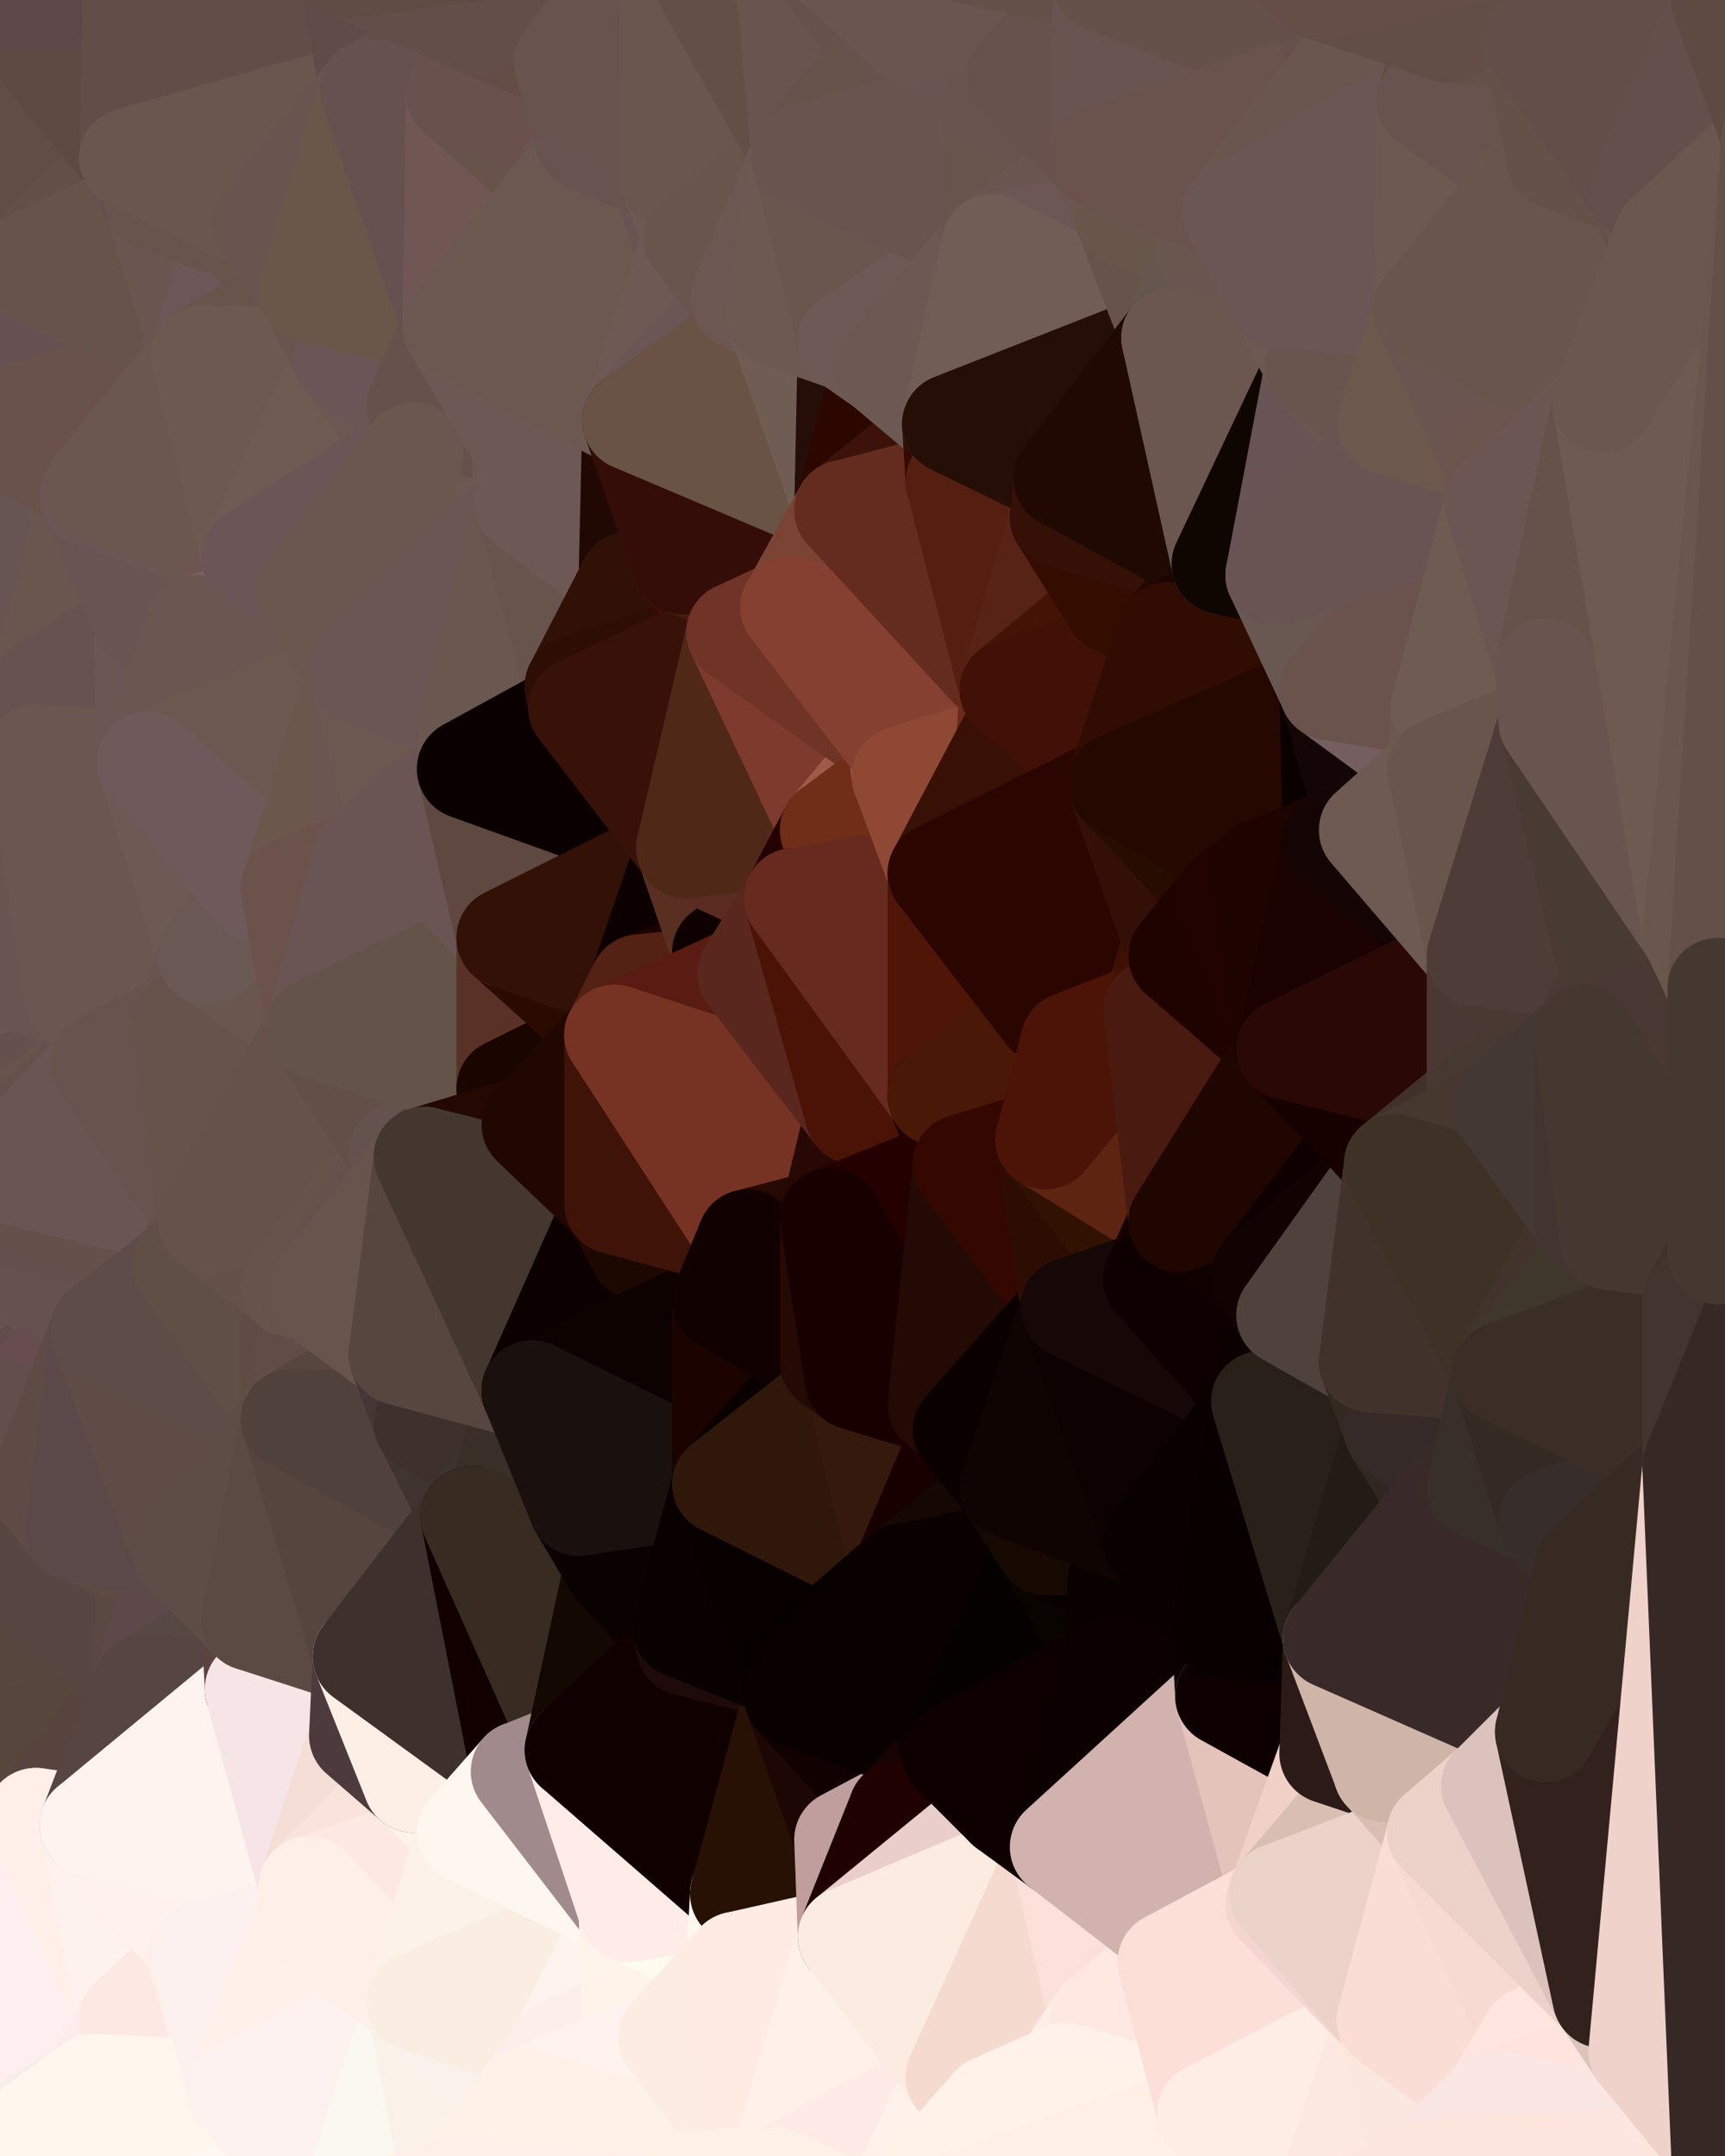 <?xml version="1.0" standalone="yes"?>
<svg width="480" height="600" xmlns="http://www.w3.org/2000/svg" version="1.1" ><rect width="100%" height="100%" fill="#808080" stroke="none"/><polygon points="-34,148 -34,518 -18,444" fill="rgba(100, 80, 79, 1)" stroke="rgba(100, 80, 79, 1)" stroke-width="28" stroke-linejoin="round"/>
		<polygon points="-18,222 -34,148 -18,444" fill="rgba(103, 83, 84, 1)" stroke="rgba(103, 83, 84, 1)" stroke-width="28" stroke-linejoin="round"/>
		<polygon points="-34,518 -19,500 -18,444" fill="rgba(83, 65, 61, 1)" stroke="rgba(83, 65, 61, 1)" stroke-width="28" stroke-linejoin="round"/>
		<polygon points="-19,204 -34,148 -18,222" fill="rgba(107, 82, 85, 1)" stroke="rgba(107, 82, 85, 1)" stroke-width="28" stroke-linejoin="round"/>
		<polygon points="-4,118 -34,148 -3,130" fill="rgba(104, 83, 82, 1)" stroke="rgba(104, 83, 82, 1)" stroke-width="28" stroke-linejoin="round"/>
		<polygon points="-18,444 0,410 0,404" fill="rgba(95, 75, 74, 1)" stroke="rgba(95, 75, 74, 1)" stroke-width="28" stroke-linejoin="round"/>
		<polygon points="0,398 -18,444 0,404" fill="rgba(94, 74, 73, 1)" stroke="rgba(94, 74, 73, 1)" stroke-width="28" stroke-linejoin="round"/>
		<polygon points="0,410 -18,444 0,416" fill="rgba(92, 72, 73, 1)" stroke="rgba(92, 72, 73, 1)" stroke-width="28" stroke-linejoin="round"/>
		<polygon points="-18,444 0,422 0,416" fill="rgba(90, 70, 72, 1)" stroke="rgba(90, 70, 72, 1)" stroke-width="28" stroke-linejoin="round"/>
		<polygon points="0,392 -18,444 0,398" fill="rgba(97, 77, 76, 1)" stroke="rgba(97, 77, 76, 1)" stroke-width="28" stroke-linejoin="round"/>
		<polygon points="-18,444 0,434 0,428" fill="rgba(90, 74, 75, 1)" stroke="rgba(90, 74, 75, 1)" stroke-width="28" stroke-linejoin="round"/>
		<polygon points="0,422 -18,444 0,428" fill="rgba(92, 73, 77, 1)" stroke="rgba(92, 73, 77, 1)" stroke-width="28" stroke-linejoin="round"/>
		<polygon points="0,386 -18,444 0,392" fill="rgba(95, 75, 74, 1)" stroke="rgba(95, 75, 74, 1)" stroke-width="28" stroke-linejoin="round"/>
		<polygon points="0,380 -18,444 0,386" fill="rgba(97, 77, 76, 1)" stroke="rgba(97, 77, 76, 1)" stroke-width="28" stroke-linejoin="round"/>
		<polygon points="0,374 -18,444 0,380" fill="rgba(96, 76, 77, 1)" stroke="rgba(96, 76, 77, 1)" stroke-width="28" stroke-linejoin="round"/>
		<polygon points="-3,574 -34,518 0,599" fill="rgba(246, 211, 205, 1)" stroke="rgba(246, 211, 205, 1)" stroke-width="28" stroke-linejoin="round"/>
		<polygon points="0,368 -18,444 0,374" fill="rgba(96, 76, 77, 1)" stroke="rgba(96, 76, 77, 1)" stroke-width="28" stroke-linejoin="round"/>
		<polygon points="0,272 -18,222 0,278" fill="rgba(106, 85, 84, 1)" stroke="rgba(106, 85, 84, 1)" stroke-width="28" stroke-linejoin="round"/>
		<polygon points="-18,222 0,284 0,278" fill="rgba(107, 86, 85, 1)" stroke="rgba(107, 86, 85, 1)" stroke-width="28" stroke-linejoin="round"/>
		<polygon points="-18,222 0,290 0,284" fill="rgba(102, 81, 80, 1)" stroke="rgba(102, 81, 80, 1)" stroke-width="28" stroke-linejoin="round"/>
		<polygon points="-18,222 0,296 0,290" fill="rgba(106, 85, 84, 1)" stroke="rgba(106, 85, 84, 1)" stroke-width="28" stroke-linejoin="round"/>
		<polygon points="-18,222 0,302 0,296" fill="rgba(98, 81, 87, 1)" stroke="rgba(98, 81, 87, 1)" stroke-width="28" stroke-linejoin="round"/>
		<polygon points="-18,222 0,308 0,302" fill="rgba(101, 85, 86, 1)" stroke="rgba(101, 85, 86, 1)" stroke-width="28" stroke-linejoin="round"/>
		<polygon points="-18,222 0,314 0,308" fill="rgba(100, 84, 84, 1)" stroke="rgba(100, 84, 84, 1)" stroke-width="28" stroke-linejoin="round"/>
		<polygon points="-18,222 0,320 0,314" fill="rgba(99, 84, 79, 1)" stroke="rgba(99, 84, 79, 1)" stroke-width="28" stroke-linejoin="round"/>
		<polygon points="-18,222 0,326 0,320" fill="rgba(104, 85, 71, 1)" stroke="rgba(104, 85, 71, 1)" stroke-width="28" stroke-linejoin="round"/>
		<polygon points="-18,222 0,332 0,326" fill="rgba(99, 79, 68, 1)" stroke="rgba(99, 79, 68, 1)" stroke-width="28" stroke-linejoin="round"/>
		<polygon points="-18,222 -18,444 0,332" fill="rgba(99, 81, 71, 1)" stroke="rgba(99, 81, 71, 1)" stroke-width="28" stroke-linejoin="round"/>
		<polygon points="-18,444 0,338 0,332" fill="rgba(102, 82, 81, 1)" stroke="rgba(102, 82, 81, 1)" stroke-width="28" stroke-linejoin="round"/>
		<polygon points="-18,444 0,344 0,338" fill="rgba(96, 76, 75, 1)" stroke="rgba(96, 76, 75, 1)" stroke-width="28" stroke-linejoin="round"/>
		<polygon points="-18,444 0,350 0,344" fill="rgba(97, 77, 76, 1)" stroke="rgba(97, 77, 76, 1)" stroke-width="28" stroke-linejoin="round"/>
		<polygon points="-18,444 0,356 0,350" fill="rgba(97, 77, 76, 1)" stroke="rgba(97, 77, 76, 1)" stroke-width="28" stroke-linejoin="round"/>
		<polygon points="-18,444 0,362 0,356" fill="rgba(97, 77, 78, 1)" stroke="rgba(97, 77, 78, 1)" stroke-width="28" stroke-linejoin="round"/>
		<polygon points="-18,444 0,368 0,362" fill="rgba(98, 78, 79, 1)" stroke="rgba(98, 78, 79, 1)" stroke-width="28" stroke-linejoin="round"/>
		<polygon points="-18,444 -19,500 -4,488" fill="rgba(84, 66, 62, 1)" stroke="rgba(84, 66, 62, 1)" stroke-width="28" stroke-linejoin="round"/>
		<polygon points="-3,574 0,599 6,592" fill="rgba(255, 241, 234, 1)" stroke="rgba(255, 241, 234, 1)" stroke-width="28" stroke-linejoin="round"/>
		<polygon points="-34,148 -4,118 6,74" fill="rgba(101, 81, 80, 1)" stroke="rgba(101, 81, 80, 1)" stroke-width="28" stroke-linejoin="round"/>
		<polygon points="0,0 -34,148 6,74" fill="rgba(100, 81, 74, 1)" stroke="rgba(100, 81, 74, 1)" stroke-width="28" stroke-linejoin="round"/>
		<polygon points="-19,204 -18,222 10,210" fill="rgba(103, 81, 83, 1)" stroke="rgba(103, 81, 83, 1)" stroke-width="28" stroke-linejoin="round"/>
		<polygon points="-4,488 -19,500 10,506" fill="rgba(84, 68, 69, 1)" stroke="rgba(84, 68, 69, 1)" stroke-width="28" stroke-linejoin="round"/>
		<polygon points="-19,204 10,210 11,192" fill="rgba(107, 86, 85, 1)" stroke="rgba(107, 86, 85, 1)" stroke-width="28" stroke-linejoin="round"/>
		<polygon points="-34,148 -19,204 11,192" fill="rgba(103, 85, 85, 1)" stroke="rgba(103, 85, 85, 1)" stroke-width="28" stroke-linejoin="round"/>
		<polygon points="0,404 0,410 11,414" fill="rgba(98, 78, 77, 1)" stroke="rgba(98, 78, 77, 1)" stroke-width="28" stroke-linejoin="round"/>
		<polygon points="0,410 0,416 11,414" fill="rgba(95, 75, 74, 1)" stroke="rgba(95, 75, 74, 1)" stroke-width="28" stroke-linejoin="round"/>
		<polygon points="0,416 0,422 11,414" fill="rgba(93, 74, 70, 1)" stroke="rgba(93, 74, 70, 1)" stroke-width="28" stroke-linejoin="round"/>
		<polygon points="-19,500 -34,518 10,506" fill="rgba(82, 67, 64, 1)" stroke="rgba(82, 67, 64, 1)" stroke-width="28" stroke-linejoin="round"/>
		<polygon points="0,428 0,434 21,426" fill="rgba(94, 74, 75, 1)" stroke="rgba(94, 74, 75, 1)" stroke-width="28" stroke-linejoin="round"/>
		<polygon points="0,422 0,428 21,426" fill="rgba(94, 74, 73, 1)" stroke="rgba(94, 74, 73, 1)" stroke-width="28" stroke-linejoin="round"/>
		<polygon points="11,414 0,422 21,426" fill="rgba(98, 79, 73, 1)" stroke="rgba(98, 79, 73, 1)" stroke-width="28" stroke-linejoin="round"/>
		<polygon points="0,272 0,278 21,278" fill="rgba(104, 80, 80, 1)" stroke="rgba(104, 80, 80, 1)" stroke-width="28" stroke-linejoin="round"/>
		<polygon points="0,278 0,284 21,278" fill="rgba(105, 81, 81, 1)" stroke="rgba(105, 81, 81, 1)" stroke-width="28" stroke-linejoin="round"/>
		<polygon points="0,284 0,290 21,278" fill="rgba(106, 82, 82, 1)" stroke="rgba(106, 82, 82, 1)" stroke-width="28" stroke-linejoin="round"/>
		<polygon points="0,398 0,404 11,414" fill="rgba(97, 77, 76, 1)" stroke="rgba(97, 77, 76, 1)" stroke-width="28" stroke-linejoin="round"/>
		<polygon points="-3,574 6,592 26,580" fill="rgba(253, 247, 247, 1)" stroke="rgba(253, 247, 247, 1)" stroke-width="28" stroke-linejoin="round"/>
		<polygon points="-3,130 25,138 26,136" fill="rgba(103, 82, 79, 1)" stroke="rgba(103, 82, 79, 1)" stroke-width="28" stroke-linejoin="round"/>
		<polygon points="0,308 0,314 28,296" fill="rgba(106, 86, 79, 1)" stroke="rgba(106, 86, 79, 1)" stroke-width="28" stroke-linejoin="round"/>
		<polygon points="0,290 0,296 28,296" fill="rgba(102, 82, 75, 1)" stroke="rgba(102, 82, 75, 1)" stroke-width="28" stroke-linejoin="round"/>
		<polygon points="21,278 0,290 28,296" fill="rgba(104, 83, 78, 1)" stroke="rgba(104, 83, 78, 1)" stroke-width="28" stroke-linejoin="round"/>
		<polygon points="0,296 0,302 28,296" fill="rgba(108, 87, 82, 1)" stroke="rgba(108, 87, 82, 1)" stroke-width="28" stroke-linejoin="round"/>
		<polygon points="0,302 0,308 28,296" fill="rgba(101, 80, 77, 1)" stroke="rgba(101, 80, 77, 1)" stroke-width="28" stroke-linejoin="round"/>
		<polygon points="0,368 0,374 28,370" fill="rgba(97, 77, 76, 1)" stroke="rgba(97, 77, 76, 1)" stroke-width="28" stroke-linejoin="round"/>
		<polygon points="0,356 0,362 28,370" fill="rgba(96, 77, 73, 1)" stroke="rgba(96, 77, 73, 1)" stroke-width="28" stroke-linejoin="round"/>
		<polygon points="0,362 0,368 28,370" fill="rgba(101, 82, 78, 1)" stroke="rgba(101, 82, 78, 1)" stroke-width="28" stroke-linejoin="round"/>
		<polygon points="0,380 0,386 28,370" fill="rgba(97, 77, 76, 1)" stroke="rgba(97, 77, 76, 1)" stroke-width="28" stroke-linejoin="round"/>
		<polygon points="0,374 0,380 28,370" fill="rgba(100, 80, 79, 1)" stroke="rgba(100, 80, 79, 1)" stroke-width="28" stroke-linejoin="round"/>
		<polygon points="-4,118 -3,130 26,136" fill="rgba(106, 86, 85, 1)" stroke="rgba(106, 86, 85, 1)" stroke-width="28" stroke-linejoin="round"/>
		<polygon points="-3,130 11,192 25,138" fill="rgba(106, 85, 80, 1)" stroke="rgba(106, 85, 80, 1)" stroke-width="28" stroke-linejoin="round"/>
		<polygon points="-3,130 -34,148 11,192" fill="rgba(103, 85, 83, 1)" stroke="rgba(103, 85, 83, 1)" stroke-width="28" stroke-linejoin="round"/>
		<polygon points="-34,518 -3,574 10,506" fill="rgba(255, 226, 222, 1)" stroke="rgba(255, 226, 222, 1)" stroke-width="28" stroke-linejoin="round"/>
		<polygon points="-18,444 -4,488 0,434" fill="rgba(90, 72, 72, 1)" stroke="rgba(90, 72, 72, 1)" stroke-width="28" stroke-linejoin="round"/>
		<polygon points="0,0 6,74 36,44" fill="rgba(97, 77, 70, 1)" stroke="rgba(97, 77, 70, 1)" stroke-width="28" stroke-linejoin="round"/>
		<polygon points="-3,574 26,580 36,562" fill="rgba(255, 244, 240, 1)" stroke="rgba(255, 244, 240, 1)" stroke-width="28" stroke-linejoin="round"/>
		<polygon points="0,350 0,356 28,370" fill="rgba(101, 82, 78, 1)" stroke="rgba(101, 82, 78, 1)" stroke-width="28" stroke-linejoin="round"/>
		<polygon points="-18,222 0,272 10,210" fill="rgba(104, 85, 79, 1)" stroke="rgba(104, 85, 79, 1)" stroke-width="28" stroke-linejoin="round"/>
		<polygon points="0,434 -4,488 40,469" fill="rgba(88, 71, 63, 1)" stroke="rgba(88, 71, 63, 1)" stroke-width="28" stroke-linejoin="round"/>
		<polygon points="0,386 0,392 28,370" fill="rgba(96, 76, 75, 1)" stroke="rgba(96, 76, 75, 1)" stroke-width="28" stroke-linejoin="round"/>
		<polygon points="25,138 11,192 40,173" fill="rgba(106, 86, 79, 1)" stroke="rgba(106, 86, 79, 1)" stroke-width="28" stroke-linejoin="round"/>
		<polygon points="36,44 6,74 43,56" fill="rgba(99, 79, 72, 1)" stroke="rgba(99, 79, 72, 1)" stroke-width="28" stroke-linejoin="round"/>
		<polygon points="21,426 40,469 41,434" fill="rgba(92, 75, 68, 1)" stroke="rgba(92, 75, 68, 1)" stroke-width="28" stroke-linejoin="round"/>
		<polygon points="11,192 10,210 41,212" fill="rgba(106, 85, 84, 1)" stroke="rgba(106, 85, 84, 1)" stroke-width="28" stroke-linejoin="round"/>
		<polygon points="-4,488 10,506 40,469" fill="rgba(87, 70, 60, 1)" stroke="rgba(87, 70, 60, 1)" stroke-width="28" stroke-linejoin="round"/>
		<polygon points="10,506 25,508 40,469" fill="rgba(87, 68, 62, 1)" stroke="rgba(87, 68, 62, 1)" stroke-width="28" stroke-linejoin="round"/>
		<polygon points="21,426 0,434 40,469" fill="rgba(88, 70, 66, 1)" stroke="rgba(88, 70, 66, 1)" stroke-width="28" stroke-linejoin="round"/>
		<polygon points="0,0 36,44 37,0" fill="rgba(92, 73, 66, 1)" stroke="rgba(92, 73, 66, 1)" stroke-width="28" stroke-linejoin="round"/>
		<polygon points="10,506 -3,574 36,562" fill="rgba(255, 238, 239, 1)" stroke="rgba(255, 238, 239, 1)" stroke-width="28" stroke-linejoin="round"/>
		<polygon points="25,508 10,506 36,562" fill="rgba(255, 239, 232, 1)" stroke="rgba(255, 239, 232, 1)" stroke-width="28" stroke-linejoin="round"/>
		<polygon points="0,314 0,320 28,296" fill="rgba(104, 84, 77, 1)" stroke="rgba(104, 84, 77, 1)" stroke-width="28" stroke-linejoin="round"/>
		<polygon points="0,344 0,350 28,370" fill="rgba(102, 83, 79, 1)" stroke="rgba(102, 83, 79, 1)" stroke-width="28" stroke-linejoin="round"/>
		<polygon points="0,392 11,414 28,370" fill="rgba(103, 77, 80, 1)" stroke="rgba(103, 77, 80, 1)" stroke-width="28" stroke-linejoin="round"/>
		<polygon points="0,392 0,398 11,414" fill="rgba(98, 78, 77, 1)" stroke="rgba(98, 78, 77, 1)" stroke-width="28" stroke-linejoin="round"/>
		<polygon points="21,278 28,296 51,284" fill="rgba(101, 81, 80, 1)" stroke="rgba(101, 81, 80, 1)" stroke-width="28" stroke-linejoin="round"/>
		<polygon points="0,338 0,344 51,352" fill="rgba(101, 80, 75, 1)" stroke="rgba(101, 80, 75, 1)" stroke-width="28" stroke-linejoin="round"/>
		<polygon points="0,344 28,370 51,352" fill="rgba(101, 81, 80, 1)" stroke="rgba(101, 81, 80, 1)" stroke-width="28" stroke-linejoin="round"/>
		<polygon points="40,173 11,192 41,212" fill="rgba(103, 82, 81, 1)" stroke="rgba(103, 82, 81, 1)" stroke-width="28" stroke-linejoin="round"/>
		<polygon points="0,320 0,326 28,296" fill="rgba(101, 81, 74, 1)" stroke="rgba(101, 81, 74, 1)" stroke-width="28" stroke-linejoin="round"/>
		<polygon points="10,210 0,272 21,278" fill="rgba(105, 84, 81, 1)" stroke="rgba(105, 84, 81, 1)" stroke-width="28" stroke-linejoin="round"/>
		<polygon points="6,74 -4,118 56,99" fill="rgba(102, 80, 82, 1)" stroke="rgba(102, 80, 82, 1)" stroke-width="28" stroke-linejoin="round"/>
		<polygon points="-4,118 26,136 56,99" fill="rgba(105, 82, 74, 1)" stroke="rgba(105, 82, 74, 1)" stroke-width="28" stroke-linejoin="round"/>
		<polygon points="25,508 36,562 55,544" fill="rgba(253, 242, 238, 1)" stroke="rgba(253, 242, 238, 1)" stroke-width="28" stroke-linejoin="round"/>
		<polygon points="0,332 0,338 51,352" fill="rgba(101, 80, 79, 1)" stroke="rgba(101, 80, 79, 1)" stroke-width="28" stroke-linejoin="round"/>
		<polygon points="41,212 21,278 58,266" fill="rgba(106, 86, 87, 1)" stroke="rgba(106, 86, 87, 1)" stroke-width="28" stroke-linejoin="round"/>
		<polygon points="21,278 51,284 58,266" fill="rgba(106, 87, 80, 1)" stroke="rgba(106, 87, 80, 1)" stroke-width="28" stroke-linejoin="round"/>
		<polygon points="0,326 0,332 58,340" fill="rgba(103, 82, 81, 1)" stroke="rgba(103, 82, 81, 1)" stroke-width="28" stroke-linejoin="round"/>
		<polygon points="0,332 51,352 58,340" fill="rgba(100, 81, 75, 1)" stroke="rgba(100, 81, 75, 1)" stroke-width="28" stroke-linejoin="round"/>
		<polygon points="28,296 0,326 58,340" fill="rgba(106, 85, 84, 1)" stroke="rgba(106, 85, 84, 1)" stroke-width="28" stroke-linejoin="round"/>
		<polygon points="25,508 55,544 56,543" fill="rgba(255, 240, 237, 1)" stroke="rgba(255, 240, 237, 1)" stroke-width="28" stroke-linejoin="round"/>
		<polygon points="43,56 6,74 56,99" fill="rgba(102, 84, 74, 1)" stroke="rgba(102, 84, 74, 1)" stroke-width="28" stroke-linejoin="round"/>
		<polygon points="10,210 21,278 41,212" fill="rgba(106, 87, 81, 1)" stroke="rgba(106, 87, 81, 1)" stroke-width="28" stroke-linejoin="round"/>
		<polygon points="36,562 26,580 66,582" fill="rgba(254, 236, 236, 1)" stroke="rgba(254, 236, 236, 1)" stroke-width="28" stroke-linejoin="round"/>
		<polygon points="40,173 41,212 55,174" fill="rgba(107, 86, 85, 1)" stroke="rgba(107, 86, 85, 1)" stroke-width="28" stroke-linejoin="round"/>
		<polygon points="41,434 40,469 51,432" fill="rgba(90, 73, 66, 1)" stroke="rgba(90, 73, 66, 1)" stroke-width="28" stroke-linejoin="round"/>
		<polygon points="21,426 41,434 51,432" fill="rgba(93, 74, 67, 1)" stroke="rgba(93, 74, 67, 1)" stroke-width="28" stroke-linejoin="round"/>
		<polygon points="51,432 40,469 70,451" fill="rgba(93, 73, 74, 1)" stroke="rgba(93, 73, 74, 1)" stroke-width="28" stroke-linejoin="round"/>
		<polygon points="40,173 55,174 70,155" fill="rgba(110, 92, 80, 1)" stroke="rgba(110, 92, 80, 1)" stroke-width="28" stroke-linejoin="round"/>
		<polygon points="25,138 40,173 70,155" fill="rgba(105, 84, 83, 1)" stroke="rgba(105, 84, 83, 1)" stroke-width="28" stroke-linejoin="round"/>
		<polygon points="43,56 56,99 66,64" fill="rgba(105, 86, 80, 1)" stroke="rgba(105, 86, 80, 1)" stroke-width="28" stroke-linejoin="round"/>
		<polygon points="41,212 58,266 71,248" fill="rgba(109, 90, 84, 1)" stroke="rgba(109, 90, 84, 1)" stroke-width="28" stroke-linejoin="round"/>
		<polygon points="26,136 25,138 70,155" fill="rgba(106, 86, 85, 1)" stroke="rgba(106, 86, 85, 1)" stroke-width="28" stroke-linejoin="round"/>
		<polygon points="0,0 37,0 67,-29" fill="rgba(92, 72, 73, 1)" stroke="rgba(92, 72, 73, 1)" stroke-width="28" stroke-linejoin="round"/>
		<polygon points="11,414 21,426 28,370" fill="rgba(94, 75, 69, 1)" stroke="rgba(94, 75, 69, 1)" stroke-width="28" stroke-linejoin="round"/>
		<polygon points="70,451 40,469 71,470" fill="rgba(87, 72, 67, 1)" stroke="rgba(87, 72, 67, 1)" stroke-width="28" stroke-linejoin="round"/>
		<polygon points="55,544 36,562 66,582" fill="rgba(252, 233, 227, 1)" stroke="rgba(252, 233, 227, 1)" stroke-width="28" stroke-linejoin="round"/>
		<polygon points="51,284 28,296 58,340" fill="rgba(104, 83, 78, 1)" stroke="rgba(104, 83, 78, 1)" stroke-width="28" stroke-linejoin="round"/>
		<polygon points="28,370 21,426 51,432" fill="rgba(91, 73, 73, 1)" stroke="rgba(91, 73, 73, 1)" stroke-width="28" stroke-linejoin="round"/>
		<polygon points="58,340 51,352 81,358" fill="rgba(100, 81, 74, 1)" stroke="rgba(100, 81, 74, 1)" stroke-width="28" stroke-linejoin="round"/>
		<polygon points="28,370 51,432 81,395" fill="rgba(95, 76, 70, 1)" stroke="rgba(95, 76, 70, 1)" stroke-width="28" stroke-linejoin="round"/>
		<polygon points="51,352 28,370 81,395" fill="rgba(94, 76, 72, 1)" stroke="rgba(94, 76, 72, 1)" stroke-width="28" stroke-linejoin="round"/>
		<polygon points="56,99 26,136 70,155" fill="rgba(106, 87, 80, 1)" stroke="rgba(106, 87, 80, 1)" stroke-width="28" stroke-linejoin="round"/>
		<polygon points="66,64 56,99 86,81" fill="rgba(108, 86, 88, 1)" stroke="rgba(108, 86, 88, 1)" stroke-width="28" stroke-linejoin="round"/>
		<polygon points="73,62 66,64 86,81" fill="rgba(102, 83, 77, 1)" stroke="rgba(102, 83, 77, 1)" stroke-width="28" stroke-linejoin="round"/>
		<polygon points="56,543 85,535 86,525" fill="rgba(254, 239, 236, 1)" stroke="rgba(254, 239, 236, 1)" stroke-width="28" stroke-linejoin="round"/>
		<polygon points="70,155 55,174 85,165" fill="rgba(109, 85, 81, 1)" stroke="rgba(109, 85, 81, 1)" stroke-width="28" stroke-linejoin="round"/>
		<polygon points="40,469 25,508 71,470" fill="rgba(87, 69, 67, 1)" stroke="rgba(87, 69, 67, 1)" stroke-width="28" stroke-linejoin="round"/>
		<polygon points="58,266 51,284 88,286" fill="rgba(104, 84, 83, 1)" stroke="rgba(104, 84, 83, 1)" stroke-width="28" stroke-linejoin="round"/>
		<polygon points="25,508 56,543 86,525" fill="rgba(255, 241, 237, 1)" stroke="rgba(255, 241, 237, 1)" stroke-width="28" stroke-linejoin="round"/>
		<polygon points="71,470 25,508 86,525" fill="rgba(255, 243, 239, 1)" stroke="rgba(255, 243, 239, 1)" stroke-width="28" stroke-linejoin="round"/>
		<polygon points="51,352 81,395 81,358" fill="rgba(96, 79, 71, 1)" stroke="rgba(96, 79, 71, 1)" stroke-width="28" stroke-linejoin="round"/>
		<polygon points="36,44 43,56 73,62" fill="rgba(100, 80, 79, 1)" stroke="rgba(100, 80, 79, 1)" stroke-width="28" stroke-linejoin="round"/>
		<polygon points="43,56 66,64 73,62" fill="rgba(103, 84, 77, 1)" stroke="rgba(103, 84, 77, 1)" stroke-width="28" stroke-linejoin="round"/>
		<polygon points="56,543 55,544 66,582" fill="rgba(255, 239, 231, 1)" stroke="rgba(255, 239, 231, 1)" stroke-width="28" stroke-linejoin="round"/>
		<polygon points="6,592 0,599 26,580" fill="rgba(246, 239, 233, 1)" stroke="rgba(246, 239, 233, 1)" stroke-width="28" stroke-linejoin="round"/>
		<polygon points="86,81 56,99 96,100" fill="rgba(104, 84, 75, 1)" stroke="rgba(104, 84, 75, 1)" stroke-width="28" stroke-linejoin="round"/>
		<polygon points="67,-29 37,0 97,-9" fill="rgba(96, 75, 70, 1)" stroke="rgba(96, 75, 70, 1)" stroke-width="28" stroke-linejoin="round"/>
		<polygon points="66,582 0,599 96,618" fill="rgba(255, 247, 242, 1)" stroke="rgba(255, 247, 242, 1)" stroke-width="28" stroke-linejoin="round"/>
		<polygon points="51,284 58,340 88,286" fill="rgba(102, 83, 76, 1)" stroke="rgba(102, 83, 76, 1)" stroke-width="28" stroke-linejoin="round"/>
		<polygon points="81,247 58,266 88,286" fill="rgba(105, 87, 77, 1)" stroke="rgba(105, 87, 77, 1)" stroke-width="28" stroke-linejoin="round"/>
		<polygon points="81,358 81,395 88,360" fill="rgba(95, 76, 70, 1)" stroke="rgba(95, 76, 70, 1)" stroke-width="28" stroke-linejoin="round"/>
		<polygon points="71,248 58,266 81,247" fill="rgba(106, 88, 84, 1)" stroke="rgba(106, 88, 84, 1)" stroke-width="28" stroke-linejoin="round"/>
		<polygon points="26,580 0,599 66,582" fill="rgba(255, 247, 238, 1)" stroke="rgba(255, 247, 238, 1)" stroke-width="28" stroke-linejoin="round"/>
		<polygon points="85,165 55,174 100,187" fill="rgba(119, 100, 94, 1)" stroke="rgba(119, 100, 94, 1)" stroke-width="28" stroke-linejoin="round"/>
		<polygon points="70,451 71,470 101,461" fill="rgba(91, 67, 63, 1)" stroke="rgba(91, 67, 63, 1)" stroke-width="28" stroke-linejoin="round"/>
		<polygon points="56,543 66,582 85,535" fill="rgba(252, 241, 239, 1)" stroke="rgba(252, 241, 239, 1)" stroke-width="28" stroke-linejoin="round"/>
		<polygon points="97,-9 37,0 103,25" fill="rgba(98, 77, 72, 1)" stroke="rgba(98, 77, 72, 1)" stroke-width="28" stroke-linejoin="round"/>
		<polygon points="37,0 36,44 103,25" fill="rgba(98, 77, 72, 1)" stroke="rgba(98, 77, 72, 1)" stroke-width="28" stroke-linejoin="round"/>
		<polygon points="36,44 73,62 103,25" fill="rgba(106, 86, 79, 1)" stroke="rgba(106, 86, 79, 1)" stroke-width="28" stroke-linejoin="round"/>
		<polygon points="71,470 100,483 101,461" fill="rgba(88, 71, 63, 1)" stroke="rgba(88, 71, 63, 1)" stroke-width="28" stroke-linejoin="round"/>
		<polygon points="55,174 41,212 100,187" fill="rgba(106, 87, 81, 1)" stroke="rgba(106, 87, 81, 1)" stroke-width="28" stroke-linejoin="round"/>
		<polygon points="41,212 81,247 100,187" fill="rgba(107, 88, 81, 1)" stroke="rgba(107, 88, 81, 1)" stroke-width="28" stroke-linejoin="round"/>
		<polygon points="71,470 86,525 100,483" fill="rgba(247, 228, 230, 1)" stroke="rgba(247, 228, 230, 1)" stroke-width="28" stroke-linejoin="round"/>
		<polygon points="56,99 70,155 96,100" fill="rgba(108, 90, 80, 1)" stroke="rgba(108, 90, 80, 1)" stroke-width="28" stroke-linejoin="round"/>
		<polygon points="51,432 70,451 81,395" fill="rgba(94, 77, 70, 1)" stroke="rgba(94, 77, 70, 1)" stroke-width="28" stroke-linejoin="round"/>
		<polygon points="41,212 71,248 81,247" fill="rgba(110, 90, 91, 1)" stroke="rgba(110, 90, 91, 1)" stroke-width="28" stroke-linejoin="round"/>
		<polygon points="88,360 81,395 111,377" fill="rgba(96, 77, 71, 1)" stroke="rgba(96, 77, 71, 1)" stroke-width="28" stroke-linejoin="round"/>
		<polygon points="58,340 81,358 111,321" fill="rgba(100, 82, 72, 1)" stroke="rgba(100, 82, 72, 1)" stroke-width="28" stroke-linejoin="round"/>
		<polygon points="88,286 58,340 111,321" fill="rgba(102, 82, 75, 1)" stroke="rgba(102, 82, 75, 1)" stroke-width="28" stroke-linejoin="round"/>
		<polygon points="100,187 81,247 101,239" fill="rgba(107, 87, 76, 1)" stroke="rgba(107, 87, 76, 1)" stroke-width="28" stroke-linejoin="round"/>
		<polygon points="96,100 70,155 115,126" fill="rgba(110, 91, 84, 1)" stroke="rgba(110, 91, 84, 1)" stroke-width="28" stroke-linejoin="round"/>
		<polygon points="100,187 101,239 111,229" fill="rgba(107, 86, 81, 1)" stroke="rgba(107, 86, 81, 1)" stroke-width="28" stroke-linejoin="round"/>
		<polygon points="81,358 88,360 111,321" fill="rgba(102, 83, 76, 1)" stroke="rgba(102, 83, 76, 1)" stroke-width="28" stroke-linejoin="round"/>
		<polygon points="85,535 66,582 116,557" fill="rgba(255, 240, 233, 1)" stroke="rgba(255, 240, 233, 1)" stroke-width="28" stroke-linejoin="round"/>
		<polygon points="96,100 115,126 116,113" fill="rgba(107, 88, 82, 1)" stroke="rgba(107, 88, 82, 1)" stroke-width="28" stroke-linejoin="round"/>
		<polygon points="100,483 86,525 115,496" fill="rgba(245, 222, 214, 1)" stroke="rgba(245, 222, 214, 1)" stroke-width="28" stroke-linejoin="round"/>
		<polygon points="111,377 81,395 118,396" fill="rgba(87, 70, 63, 1)" stroke="rgba(87, 70, 63, 1)" stroke-width="28" stroke-linejoin="round"/>
		<polygon points="70,155 85,165 115,126" fill="rgba(107, 85, 87, 1)" stroke="rgba(107, 85, 87, 1)" stroke-width="28" stroke-linejoin="round"/>
		<polygon points="81,247 88,286 101,239" fill="rgba(107, 82, 75, 1)" stroke="rgba(107, 82, 75, 1)" stroke-width="28" stroke-linejoin="round"/>
		<polygon points="86,81 96,100 126,91" fill="rgba(104, 85, 79, 1)" stroke="rgba(104, 85, 79, 1)" stroke-width="28" stroke-linejoin="round"/>
		<polygon points="96,100 116,113 126,91" fill="rgba(106, 86, 87, 1)" stroke="rgba(106, 86, 87, 1)" stroke-width="28" stroke-linejoin="round"/>
		<polygon points="81,395 70,451 101,461" fill="rgba(91, 74, 67, 1)" stroke="rgba(91, 74, 67, 1)" stroke-width="28" stroke-linejoin="round"/>
		<polygon points="100,187 130,214 131,200" fill="rgba(104, 85, 79, 1)" stroke="rgba(104, 85, 79, 1)" stroke-width="28" stroke-linejoin="round"/>
		<polygon points="81,395 101,461 131,422" fill="rgba(86, 69, 62, 1)" stroke="rgba(86, 69, 62, 1)" stroke-width="28" stroke-linejoin="round"/>
		<polygon points="118,396 81,395 131,422" fill="rgba(80, 65, 60, 1)" stroke="rgba(80, 65, 60, 1)" stroke-width="28" stroke-linejoin="round"/>
		<polygon points="100,187 111,229 130,214" fill="rgba(107, 88, 81, 1)" stroke="rgba(107, 88, 81, 1)" stroke-width="28" stroke-linejoin="round"/>
		<polygon points="115,496 86,525 130,510" fill="rgba(250, 227, 219, 1)" stroke="rgba(250, 227, 219, 1)" stroke-width="28" stroke-linejoin="round"/>
		<polygon points="66,582 96,618 116,557" fill="rgba(253, 242, 240, 1)" stroke="rgba(253, 242, 240, 1)" stroke-width="28" stroke-linejoin="round"/>
		<polygon points="97,-9 103,25 133,7" fill="rgba(96, 75, 74, 1)" stroke="rgba(96, 75, 74, 1)" stroke-width="28" stroke-linejoin="round"/>
		<polygon points="103,25 127,26 133,7" fill="rgba(98, 79, 72, 1)" stroke="rgba(98, 79, 72, 1)" stroke-width="28" stroke-linejoin="round"/>
		<polygon points="86,525 116,557 130,510" fill="rgba(253, 232, 227, 1)" stroke="rgba(253, 232, 227, 1)" stroke-width="28" stroke-linejoin="round"/>
		<polygon points="116,557 96,618 126,609" fill="rgba(251, 248, 241, 1)" stroke="rgba(251, 248, 241, 1)" stroke-width="28" stroke-linejoin="round"/>
		<polygon points="111,321 88,360 118,322" fill="rgba(101, 82, 76, 1)" stroke="rgba(101, 82, 76, 1)" stroke-width="28" stroke-linejoin="round"/>
		<polygon points="86,525 85,535 116,557" fill="rgba(254, 239, 232, 1)" stroke="rgba(254, 239, 232, 1)" stroke-width="28" stroke-linejoin="round"/>
		<polygon points="73,62 86,81 103,25" fill="rgba(105, 84, 79, 1)" stroke="rgba(105, 84, 79, 1)" stroke-width="28" stroke-linejoin="round"/>
		<polygon points="88,286 111,321 141,303" fill="rgba(98, 79, 72, 1)" stroke="rgba(98, 79, 72, 1)" stroke-width="28" stroke-linejoin="round"/>
		<polygon points="111,321 118,322 141,303" fill="rgba(100, 82, 78, 1)" stroke="rgba(100, 82, 78, 1)" stroke-width="28" stroke-linejoin="round"/>
		<polygon points="111,229 101,239 141,261" fill="rgba(105, 86, 80, 1)" stroke="rgba(105, 86, 80, 1)" stroke-width="28" stroke-linejoin="round"/>
		<polygon points="101,239 88,286 141,261" fill="rgba(105, 85, 84, 1)" stroke="rgba(105, 85, 84, 1)" stroke-width="28" stroke-linejoin="round"/>
		<polygon points="118,396 131,422 141,409" fill="rgba(63, 52, 48, 1)" stroke="rgba(63, 52, 48, 1)" stroke-width="28" stroke-linejoin="round"/>
		<polygon points="88,360 111,377 118,322" fill="rgba(103, 84, 77, 1)" stroke="rgba(103, 84, 77, 1)" stroke-width="28" stroke-linejoin="round"/>
		<polygon points="115,496 130,510 145,493" fill="rgba(253, 243, 231, 1)" stroke="rgba(253, 243, 231, 1)" stroke-width="28" stroke-linejoin="round"/>
		<polygon points="116,113 115,126 145,123" fill="rgba(105, 86, 80, 1)" stroke="rgba(105, 86, 80, 1)" stroke-width="28" stroke-linejoin="round"/>
		<polygon points="101,461 100,483 115,496" fill="rgba(77, 58, 60, 1)" stroke="rgba(77, 58, 60, 1)" stroke-width="28" stroke-linejoin="round"/>
		<polygon points="145,123 115,126 146,140" fill="rgba(108, 88, 87, 1)" stroke="rgba(108, 88, 87, 1)" stroke-width="28" stroke-linejoin="round"/>
		<polygon points="116,557 126,609 146,584" fill="rgba(250, 241, 232, 1)" stroke="rgba(250, 241, 232, 1)" stroke-width="28" stroke-linejoin="round"/>
		<polygon points="103,25 86,81 126,91" fill="rgba(105, 87, 73, 1)" stroke="rgba(105, 87, 73, 1)" stroke-width="28" stroke-linejoin="round"/>
		<polygon points="111,377 118,396 148,387" fill="rgba(70, 54, 54, 1)" stroke="rgba(70, 54, 54, 1)" stroke-width="28" stroke-linejoin="round"/>
		<polygon points="118,396 141,409 148,387" fill="rgba(62, 48, 45, 1)" stroke="rgba(62, 48, 45, 1)" stroke-width="28" stroke-linejoin="round"/>
		<polygon points="141,303 118,322 148,313" fill="rgba(90, 70, 69, 1)" stroke="rgba(90, 70, 69, 1)" stroke-width="28" stroke-linejoin="round"/>
		<polygon points="115,126 100,187 146,140" fill="rgba(107, 88, 82, 1)" stroke="rgba(107, 88, 82, 1)" stroke-width="28" stroke-linejoin="round"/>
		<polygon points="101,461 115,496 145,493" fill="rgba(253, 239, 230, 1)" stroke="rgba(253, 239, 230, 1)" stroke-width="28" stroke-linejoin="round"/>
		<polygon points="126,91 116,113 145,123" fill="rgba(101, 82, 76, 1)" stroke="rgba(101, 82, 76, 1)" stroke-width="28" stroke-linejoin="round"/>
		<polygon points="141,261 88,286 141,303" fill="rgba(100, 83, 73, 1)" stroke="rgba(100, 83, 73, 1)" stroke-width="28" stroke-linejoin="round"/>
		<polygon points="103,25 126,91 127,26" fill="rgba(101, 81, 80, 1)" stroke="rgba(101, 81, 80, 1)" stroke-width="28" stroke-linejoin="round"/>
		<polygon points="85,165 100,187 115,126" fill="rgba(106, 87, 80, 1)" stroke="rgba(106, 87, 80, 1)" stroke-width="28" stroke-linejoin="round"/>
		<polygon points="116,557 146,584 156,570" fill="rgba(250, 241, 236, 1)" stroke="rgba(250, 241, 236, 1)" stroke-width="28" stroke-linejoin="round"/>
		<polygon points="127,26 126,91 156,52" fill="rgba(112, 87, 83, 1)" stroke="rgba(112, 87, 83, 1)" stroke-width="28" stroke-linejoin="round"/>
		<polygon points="133,7 127,26 157,17" fill="rgba(103, 82, 77, 1)" stroke="rgba(103, 82, 77, 1)" stroke-width="28" stroke-linejoin="round"/>
		<polygon points="100,187 131,200 146,140" fill="rgba(106, 86, 85, 1)" stroke="rgba(106, 86, 85, 1)" stroke-width="28" stroke-linejoin="round"/>
		<polygon points="130,214 111,229 141,261" fill="rgba(106, 85, 84, 1)" stroke="rgba(106, 85, 84, 1)" stroke-width="28" stroke-linejoin="round"/>
		<polygon points="141,409 131,422 161,419" fill="rgba(60, 53, 47, 1)" stroke="rgba(60, 53, 47, 1)" stroke-width="28" stroke-linejoin="round"/>
		<polygon points="160,191 131,200 161,197" fill="rgba(108, 87, 82, 1)" stroke="rgba(108, 87, 82, 1)" stroke-width="28" stroke-linejoin="round"/>
		<polygon points="127,26 156,52 163,39" fill="rgba(103, 83, 76, 1)" stroke="rgba(103, 83, 76, 1)" stroke-width="28" stroke-linejoin="round"/>
		<polygon points="157,17 127,26 163,39" fill="rgba(105, 81, 77, 1)" stroke="rgba(105, 81, 77, 1)" stroke-width="28" stroke-linejoin="round"/>
		<polygon points="131,200 130,214 161,197" fill="rgba(107, 88, 81, 1)" stroke="rgba(107, 88, 81, 1)" stroke-width="28" stroke-linejoin="round"/>
		<polygon points="146,140 131,200 160,191" fill="rgba(106, 87, 80, 1)" stroke="rgba(106, 87, 80, 1)" stroke-width="28" stroke-linejoin="round"/>
		<polygon points="161,419 131,422 171,436" fill="rgba(55, 46, 39, 1)" stroke="rgba(55, 46, 39, 1)" stroke-width="28" stroke-linejoin="round"/>
		<polygon points="141,261 141,303 171,288" fill="rgba(89, 49, 39, 1)" stroke="rgba(89, 49, 39, 1)" stroke-width="28" stroke-linejoin="round"/>
		<polygon points="141,303 148,313 171,288" fill="rgba(25, 6, 0, 1)" stroke="rgba(25, 6, 0, 1)" stroke-width="28" stroke-linejoin="round"/>
		<polygon points="148,313 118,322 171,335" fill="rgba(36, 8, 4, 1)" stroke="rgba(36, 8, 4, 1)" stroke-width="28" stroke-linejoin="round"/>
		<polygon points="148,387 141,409 161,419" fill="rgba(57, 46, 40, 1)" stroke="rgba(57, 46, 40, 1)" stroke-width="28" stroke-linejoin="round"/>
		<polygon points="118,322 111,377 148,387" fill="rgba(87, 70, 63, 1)" stroke="rgba(87, 70, 63, 1)" stroke-width="28" stroke-linejoin="round"/>
		<polygon points="131,422 101,461 145,493" fill="rgba(62, 48, 45, 1)" stroke="rgba(62, 48, 45, 1)" stroke-width="28" stroke-linejoin="round"/>
		<polygon points="130,510 116,557 175,532" fill="rgba(252, 242, 233, 1)" stroke="rgba(252, 242, 233, 1)" stroke-width="28" stroke-linejoin="round"/>
		<polygon points="146,140 160,191 175,162" fill="rgba(103, 84, 77, 1)" stroke="rgba(103, 84, 77, 1)" stroke-width="28" stroke-linejoin="round"/>
		<polygon points="118,322 148,387 171,335" fill="rgba(68, 55, 47, 1)" stroke="rgba(68, 55, 47, 1)" stroke-width="28" stroke-linejoin="round"/>
		<polygon points="131,422 145,493 160,487" fill="rgba(18, 0, 0, 1)" stroke="rgba(18, 0, 0, 1)" stroke-width="28" stroke-linejoin="round"/>
		<polygon points="116,557 156,570 175,532" fill="rgba(250, 238, 226, 1)" stroke="rgba(250, 238, 226, 1)" stroke-width="28" stroke-linejoin="round"/>
		<polygon points="131,422 160,487 171,436" fill="rgba(56, 43, 34, 1)" stroke="rgba(56, 43, 34, 1)" stroke-width="28" stroke-linejoin="round"/>
		<polygon points="171,335 148,387 178,348" fill="rgba(13, 0, 0, 1)" stroke="rgba(13, 0, 0, 1)" stroke-width="28" stroke-linejoin="round"/>
		<polygon points="141,261 171,288 178,274" fill="rgba(43, 11, 0, 1)" stroke="rgba(43, 11, 0, 1)" stroke-width="28" stroke-linejoin="round"/>
		<polygon points="175,532 156,570 176,561" fill="rgba(255, 243, 240, 1)" stroke="rgba(255, 243, 240, 1)" stroke-width="28" stroke-linejoin="round"/>
		<polygon points="145,123 146,140 176,117" fill="rgba(108, 87, 82, 1)" stroke="rgba(108, 87, 82, 1)" stroke-width="28" stroke-linejoin="round"/>
		<polygon points="126,91 145,123 176,117" fill="rgba(108, 89, 85, 1)" stroke="rgba(108, 89, 85, 1)" stroke-width="28" stroke-linejoin="round"/>
		<polygon points="145,493 130,510 175,532" fill="rgba(254, 247, 239, 1)" stroke="rgba(254, 247, 239, 1)" stroke-width="28" stroke-linejoin="round"/>
		<polygon points="160,487 145,493 175,532" fill="rgba(160, 138, 140, 1)" stroke="rgba(160, 138, 140, 1)" stroke-width="28" stroke-linejoin="round"/>
		<polygon points="163,39 156,52 186,49" fill="rgba(108, 84, 80, 1)" stroke="rgba(108, 84, 80, 1)" stroke-width="28" stroke-linejoin="round"/>
		<polygon points="133,7 157,17 187,-21" fill="rgba(100, 77, 71, 1)" stroke="rgba(100, 77, 71, 1)" stroke-width="28" stroke-linejoin="round"/>
		<polygon points="176,561 156,570 186,567" fill="rgba(252, 238, 235, 1)" stroke="rgba(252, 238, 235, 1)" stroke-width="28" stroke-linejoin="round"/>
		<polygon points="171,436 160,487 191,458" fill="rgba(19, 8, 2, 1)" stroke="rgba(19, 8, 2, 1)" stroke-width="28" stroke-linejoin="round"/>
		<polygon points="190,453 171,436 191,458" fill="rgba(16, 0, 0, 1)" stroke="rgba(16, 0, 0, 1)" stroke-width="28" stroke-linejoin="round"/>
		<polygon points="130,214 141,261 191,236" fill="rgba(95, 72, 64, 1)" stroke="rgba(95, 72, 64, 1)" stroke-width="28" stroke-linejoin="round"/>
		<polygon points="161,197 130,214 191,236" fill="rgba(10, 0, 0, 1)" stroke="rgba(10, 0, 0, 1)" stroke-width="28" stroke-linejoin="round"/>
		<polygon points="146,140 175,162 176,117" fill="rgba(109, 88, 85, 1)" stroke="rgba(109, 88, 85, 1)" stroke-width="28" stroke-linejoin="round"/>
		<polygon points="156,52 176,117 193,66" fill="rgba(106, 88, 76, 1)" stroke="rgba(106, 88, 76, 1)" stroke-width="28" stroke-linejoin="round"/>
		<polygon points="186,49 156,52 193,66" fill="rgba(104, 84, 83, 1)" stroke="rgba(104, 84, 83, 1)" stroke-width="28" stroke-linejoin="round"/>
		<polygon points="141,261 178,274 191,236" fill="rgba(51, 17, 7, 1)" stroke="rgba(51, 17, 7, 1)" stroke-width="28" stroke-linejoin="round"/>
		<polygon points="176,117 175,162 190,157" fill="rgba(32, 9, 3, 1)" stroke="rgba(32, 9, 3, 1)" stroke-width="28" stroke-linejoin="round"/>
		<polygon points="97,-9 133,7 187,-21" fill="rgba(99, 78, 73, 1)" stroke="rgba(99, 78, 73, 1)" stroke-width="28" stroke-linejoin="round"/>
		<polygon points="156,52 126,91 176,117" fill="rgba(107, 88, 81, 1)" stroke="rgba(107, 88, 81, 1)" stroke-width="28" stroke-linejoin="round"/>
		<polygon points="148,313 171,335 171,288" fill="rgba(32, 7, 0, 1)" stroke="rgba(32, 7, 0, 1)" stroke-width="28" stroke-linejoin="round"/>
		<polygon points="161,419 171,436 201,413" fill="rgba(12, 2, 1, 1)" stroke="rgba(12, 2, 1, 1)" stroke-width="28" stroke-linejoin="round"/>
		<polygon points="191,236 178,274 201,265" fill="rgba(12, 0, 0, 1)" stroke="rgba(12, 0, 0, 1)" stroke-width="28" stroke-linejoin="round"/>
		<polygon points="156,570 146,584 186,567" fill="rgba(252, 238, 235, 1)" stroke="rgba(252, 238, 235, 1)" stroke-width="28" stroke-linejoin="round"/>
		<polygon points="175,532 176,561 205,546" fill="rgba(255, 244, 235, 1)" stroke="rgba(255, 244, 235, 1)" stroke-width="28" stroke-linejoin="round"/>
		<polygon points="176,561 186,567 205,546" fill="rgba(255, 243, 234, 1)" stroke="rgba(255, 243, 234, 1)" stroke-width="28" stroke-linejoin="round"/>
		<polygon points="190,157 175,162 205,176" fill="rgba(50, 16, 7, 1)" stroke="rgba(50, 16, 7, 1)" stroke-width="28" stroke-linejoin="round"/>
		<polygon points="178,348 148,387 201,362" fill="rgba(12, 0, 0, 1)" stroke="rgba(12, 0, 0, 1)" stroke-width="28" stroke-linejoin="round"/>
		<polygon points="193,66 176,117 206,83" fill="rgba(110, 89, 84, 1)" stroke="rgba(110, 89, 84, 1)" stroke-width="28" stroke-linejoin="round"/>
		<polygon points="175,162 160,191 205,176" fill="rgba(49, 17, 6, 1)" stroke="rgba(49, 17, 6, 1)" stroke-width="28" stroke-linejoin="round"/>
		<polygon points="171,335 178,348 208,345" fill="rgba(34, 7, 0, 1)" stroke="rgba(34, 7, 0, 1)" stroke-width="28" stroke-linejoin="round"/>
		<polygon points="178,348 201,362 208,345" fill="rgba(28, 8, 1, 1)" stroke="rgba(28, 8, 1, 1)" stroke-width="28" stroke-linejoin="round"/>
		<polygon points="201,265 178,274 208,271" fill="rgba(29, 0, 0, 1)" stroke="rgba(29, 0, 0, 1)" stroke-width="28" stroke-linejoin="round"/>
		<polygon points="175,532 205,546 206,527" fill="rgba(253, 251, 238, 1)" stroke="rgba(253, 251, 238, 1)" stroke-width="28" stroke-linejoin="round"/>
		<polygon points="160,191 161,197 205,176" fill="rgba(46, 13, 4, 1)" stroke="rgba(46, 13, 4, 1)" stroke-width="28" stroke-linejoin="round"/>
		<polygon points="148,387 201,413 201,362" fill="rgba(13, 2, 0, 1)" stroke="rgba(13, 2, 0, 1)" stroke-width="28" stroke-linejoin="round"/>
		<polygon points="171,436 190,453 201,413" fill="rgba(10, 2, 0, 1)" stroke="rgba(10, 2, 0, 1)" stroke-width="28" stroke-linejoin="round"/>
		<polygon points="148,387 161,419 201,413" fill="rgba(26, 16, 14, 1)" stroke="rgba(26, 16, 14, 1)" stroke-width="28" stroke-linejoin="round"/>
		<polygon points="157,17 163,39 186,49" fill="rgba(104, 83, 80, 1)" stroke="rgba(104, 83, 80, 1)" stroke-width="28" stroke-linejoin="round"/>
		<polygon points="186,567 146,584 216,606" fill="rgba(255, 242, 239, 1)" stroke="rgba(255, 242, 239, 1)" stroke-width="28" stroke-linejoin="round"/>
		<polygon points="146,584 126,609 216,606" fill="rgba(254, 241, 232, 1)" stroke="rgba(254, 241, 232, 1)" stroke-width="28" stroke-linejoin="round"/>
		<polygon points="178,274 171,288 208,271" fill="rgba(83, 34, 20, 1)" stroke="rgba(83, 34, 20, 1)" stroke-width="28" stroke-linejoin="round"/>
		<polygon points="160,487 175,532 206,527" fill="rgba(255, 236, 232, 1)" stroke="rgba(255, 236, 232, 1)" stroke-width="28" stroke-linejoin="round"/>
		<polygon points="191,236 201,265 221,250" fill="rgba(89, 47, 33, 1)" stroke="rgba(89, 47, 33, 1)" stroke-width="28" stroke-linejoin="round"/>
		<polygon points="220,465 191,458 221,472" fill="rgba(15, 1, 0, 1)" stroke="rgba(15, 1, 0, 1)" stroke-width="28" stroke-linejoin="round"/>
		<polygon points="67,-29 97,-9 187,-21" fill="rgba(95, 76, 69, 1)" stroke="rgba(95, 76, 69, 1)" stroke-width="28" stroke-linejoin="round"/>
		<polygon points="186,49 193,66 223,43" fill="rgba(109, 89, 82, 1)" stroke="rgba(109, 89, 82, 1)" stroke-width="28" stroke-linejoin="round"/>
		<polygon points="201,265 208,271 221,250" fill="rgba(14, 0, 0, 1)" stroke="rgba(14, 0, 0, 1)" stroke-width="28" stroke-linejoin="round"/>
		<polygon points="191,458 160,487 221,472" fill="rgba(16, 1, 0, 1)" stroke="rgba(16, 1, 0, 1)" stroke-width="28" stroke-linejoin="round"/>
		<polygon points="160,487 206,527 221,472" fill="rgba(16, 0, 0, 1)" stroke="rgba(16, 0, 0, 1)" stroke-width="28" stroke-linejoin="round"/>
		<polygon points="190,157 205,176 220,169" fill="rgba(62, 13, 6, 1)" stroke="rgba(62, 13, 6, 1)" stroke-width="28" stroke-linejoin="round"/>
		<polygon points="190,453 191,458 220,465" fill="rgba(30, 10, 9, 1)" stroke="rgba(30, 10, 9, 1)" stroke-width="28" stroke-linejoin="round"/>
		<polygon points="206,83 176,117 216,88" fill="rgba(106, 86, 85, 1)" stroke="rgba(106, 86, 85, 1)" stroke-width="28" stroke-linejoin="round"/>
		<polygon points="161,197 191,236 205,176" fill="rgba(56, 18, 9, 1)" stroke="rgba(56, 18, 9, 1)" stroke-width="28" stroke-linejoin="round"/>
		<polygon points="157,17 186,49 187,-21" fill="rgba(103, 84, 78, 1)" stroke="rgba(103, 84, 78, 1)" stroke-width="28" stroke-linejoin="round"/>
		<polygon points="191,236 221,250 231,231" fill="rgba(90, 43, 33, 1)" stroke="rgba(90, 43, 33, 1)" stroke-width="28" stroke-linejoin="round"/>
		<polygon points="201,362 201,413 231,379" fill="rgba(27, 4, 0, 1)" stroke="rgba(27, 4, 0, 1)" stroke-width="28" stroke-linejoin="round"/>
		<polygon points="171,288 171,335 208,345" fill="rgba(63, 19, 8, 1)" stroke="rgba(63, 19, 8, 1)" stroke-width="28" stroke-linejoin="round"/>
		<polygon points="190,157 220,169 235,142" fill="rgba(68, 28, 18, 1)" stroke="rgba(68, 28, 18, 1)" stroke-width="28" stroke-linejoin="round"/>
		<polygon points="206,527 205,546 236,539" fill="rgba(253, 249, 240, 1)" stroke="rgba(253, 249, 240, 1)" stroke-width="28" stroke-linejoin="round"/>
		<polygon points="176,117 190,157 235,142" fill="rgba(52, 13, 8, 1)" stroke="rgba(52, 13, 8, 1)" stroke-width="28" stroke-linejoin="round"/>
		<polygon points="187,-21 186,49 223,43" fill="rgba(106, 86, 79, 1)" stroke="rgba(106, 86, 79, 1)" stroke-width="28" stroke-linejoin="round"/>
		<polygon points="193,66 206,83 223,43" fill="rgba(104, 85, 78, 1)" stroke="rgba(104, 85, 78, 1)" stroke-width="28" stroke-linejoin="round"/>
		<polygon points="208,345 231,339 238,310" fill="rgba(113, 61, 47, 1)" stroke="rgba(113, 61, 47, 1)" stroke-width="28" stroke-linejoin="round"/>
		<polygon points="208,271 171,288 238,310" fill="rgba(90, 27, 18, 1)" stroke="rgba(90, 27, 18, 1)" stroke-width="28" stroke-linejoin="round"/>
		<polygon points="171,288 208,345 238,310" fill="rgba(118, 51, 35, 1)" stroke="rgba(118, 51, 35, 1)" stroke-width="28" stroke-linejoin="round"/>
		<polygon points="231,379 201,413 238,384" fill="rgba(10, 0, 0, 1)" stroke="rgba(10, 0, 0, 1)" stroke-width="28" stroke-linejoin="round"/>
		<polygon points="235,512 206,527 236,539" fill="rgba(255, 228, 220, 1)" stroke="rgba(255, 228, 220, 1)" stroke-width="28" stroke-linejoin="round"/>
		<polygon points="216,88 176,117 235,142" fill="rgba(105, 83, 69, 1)" stroke="rgba(105, 83, 69, 1)" stroke-width="28" stroke-linejoin="round"/>
		<polygon points="221,472 206,527 235,512" fill="rgba(39, 17, 4, 1)" stroke="rgba(39, 17, 4, 1)" stroke-width="28" stroke-linejoin="round"/>
		<polygon points="205,176 191,236 231,231" fill="rgba(79, 40, 23, 1)" stroke="rgba(79, 40, 23, 1)" stroke-width="28" stroke-linejoin="round"/>
		<polygon points="208,345 231,379 231,339" fill="rgba(38, 9, 0, 1)" stroke="rgba(38, 9, 0, 1)" stroke-width="28" stroke-linejoin="round"/>
		<polygon points="208,345 201,362 231,379" fill="rgba(16, 1, 0, 1)" stroke="rgba(16, 1, 0, 1)" stroke-width="28" stroke-linejoin="round"/>
		<polygon points="217,-24 187,-21 223,43" fill="rgba(99, 79, 72, 1)" stroke="rgba(99, 79, 72, 1)" stroke-width="28" stroke-linejoin="round"/>
		<polygon points="206,83 216,88 223,43" fill="rgba(108, 87, 82, 1)" stroke="rgba(108, 87, 82, 1)" stroke-width="28" stroke-linejoin="round"/>
		<polygon points="201,413 190,453 220,465" fill="rgba(9, 0, 0, 1)" stroke="rgba(9, 0, 0, 1)" stroke-width="28" stroke-linejoin="round"/>
		<polygon points="216,88 235,142 236,95" fill="rgba(111, 93, 83, 1)" stroke="rgba(111, 93, 83, 1)" stroke-width="28" stroke-linejoin="round"/>
		<polygon points="205,546 186,567 216,606" fill="rgba(253, 236, 226, 1)" stroke="rgba(253, 236, 226, 1)" stroke-width="28" stroke-linejoin="round"/>
		<polygon points="217,-24 223,43 247,14" fill="rgba(105, 84, 79, 1)" stroke="rgba(105, 84, 79, 1)" stroke-width="28" stroke-linejoin="round"/>
		<polygon points="205,176 231,231 250,208" fill="rgba(126, 58, 45, 1)" stroke="rgba(126, 58, 45, 1)" stroke-width="28" stroke-linejoin="round"/>
		<polygon points="250,208 231,231 251,216" fill="rgba(159, 91, 72, 1)" stroke="rgba(159, 91, 72, 1)" stroke-width="28" stroke-linejoin="round"/>
		<polygon points="201,413 220,465 251,438" fill="rgba(8, 0, 0, 1)" stroke="rgba(8, 0, 0, 1)" stroke-width="28" stroke-linejoin="round"/>
		<polygon points="220,169 205,176 250,208" fill="rgba(111, 52, 38, 1)" stroke="rgba(111, 52, 38, 1)" stroke-width="28" stroke-linejoin="round"/>
		<polygon points="236,95 235,142 246,102" fill="rgba(37, 14, 8, 1)" stroke="rgba(37, 14, 8, 1)" stroke-width="28" stroke-linejoin="round"/>
		<polygon points="217,-24 247,14 253,9" fill="rgba(102, 81, 76, 1)" stroke="rgba(102, 81, 76, 1)" stroke-width="28" stroke-linejoin="round"/>
		<polygon points="221,472 235,512 250,504" fill="rgba(28, 7, 4, 1)" stroke="rgba(28, 7, 4, 1)" stroke-width="28" stroke-linejoin="round"/>
		<polygon points="231,231 221,250 261,243" fill="rgba(36, 0, 0, 1)" stroke="rgba(36, 0, 0, 1)" stroke-width="28" stroke-linejoin="round"/>
		<polygon points="251,216 231,231 261,243" fill="rgba(112, 46, 24, 1)" stroke="rgba(112, 46, 24, 1)" stroke-width="28" stroke-linejoin="round"/>
		<polygon points="238,384 201,413 251,438" fill="rgba(47, 24, 10, 1)" stroke="rgba(47, 24, 10, 1)" stroke-width="28" stroke-linejoin="round"/>
		<polygon points="205,546 216,606 236,539" fill="rgba(255, 235, 228, 1)" stroke="rgba(255, 235, 228, 1)" stroke-width="28" stroke-linejoin="round"/>
		<polygon points="223,43 216,88 236,95" fill="rgba(109, 89, 82, 1)" stroke="rgba(109, 89, 82, 1)" stroke-width="28" stroke-linejoin="round"/>
		<polygon points="221,472 250,504 265,488" fill="rgba(17, 1, 1, 1)" stroke="rgba(17, 1, 1, 1)" stroke-width="28" stroke-linejoin="round"/>
		<polygon points="246,102 235,142 265,118" fill="rgba(44, 7, 0, 1)" stroke="rgba(44, 7, 0, 1)" stroke-width="28" stroke-linejoin="round"/>
		<polygon points="236,539 216,606 266,578" fill="rgba(255, 241, 234, 1)" stroke="rgba(255, 241, 234, 1)" stroke-width="28" stroke-linejoin="round"/>
		<polygon points="265,118 235,142 266,134" fill="rgba(61, 18, 11, 1)" stroke="rgba(61, 18, 11, 1)" stroke-width="28" stroke-linejoin="round"/>
		<polygon points="238,310 231,339 268,324" fill="rgba(39, 8, 5, 1)" stroke="rgba(39, 8, 5, 1)" stroke-width="28" stroke-linejoin="round"/>
		<polygon points="261,305 238,310 268,324" fill="rgba(66, 16, 9, 1)" stroke="rgba(66, 16, 9, 1)" stroke-width="28" stroke-linejoin="round"/>
		<polygon points="261,391 251,438 268,398" fill="rgba(48, 20, 8, 1)" stroke="rgba(48, 20, 8, 1)" stroke-width="28" stroke-linejoin="round"/>
		<polygon points="216,606 246,620 266,578" fill="rgba(254, 235, 231, 1)" stroke="rgba(254, 235, 231, 1)" stroke-width="28" stroke-linejoin="round"/>
		<polygon points="238,384 251,438 261,391" fill="rgba(53, 25, 13, 1)" stroke="rgba(53, 25, 13, 1)" stroke-width="28" stroke-linejoin="round"/>
		<polygon points="220,465 221,472 251,438" fill="rgba(7, 0, 0, 1)" stroke="rgba(7, 0, 0, 1)" stroke-width="28" stroke-linejoin="round"/>
		<polygon points="235,512 236,539 250,504" fill="rgba(192, 158, 157, 1)" stroke="rgba(192, 158, 157, 1)" stroke-width="28" stroke-linejoin="round"/>
		<polygon points="221,250 208,271 238,310" fill="rgba(89, 39, 30, 1)" stroke="rgba(89, 39, 30, 1)" stroke-width="28" stroke-linejoin="round"/>
		<polygon points="223,43 236,95 276,68" fill="rgba(106, 86, 79, 1)" stroke="rgba(106, 86, 79, 1)" stroke-width="28" stroke-linejoin="round"/>
		<polygon points="251,438 221,472 265,488" fill="rgba(9, 0, 0, 1)" stroke="rgba(9, 0, 0, 1)" stroke-width="28" stroke-linejoin="round"/>
		<polygon points="221,250 238,310 261,305" fill="rgba(75, 19, 6, 1)" stroke="rgba(75, 19, 6, 1)" stroke-width="28" stroke-linejoin="round"/>
		<polygon points="253,9 247,14 277,28" fill="rgba(108, 87, 86, 1)" stroke="rgba(108, 87, 86, 1)" stroke-width="28" stroke-linejoin="round"/>
		<polygon points="236,95 246,102 276,68" fill="rgba(109, 90, 86, 1)" stroke="rgba(109, 90, 86, 1)" stroke-width="28" stroke-linejoin="round"/>
		<polygon points="231,339 231,379 238,384" fill="rgba(37, 9, 5, 1)" stroke="rgba(37, 9, 5, 1)" stroke-width="28" stroke-linejoin="round"/>
		<polygon points="250,208 251,216 280,207" fill="rgba(164, 93, 73, 1)" stroke="rgba(164, 93, 73, 1)" stroke-width="28" stroke-linejoin="round"/>
		<polygon points="265,488 250,504 280,503" fill="rgba(23, 3, 2, 1)" stroke="rgba(23, 3, 2, 1)" stroke-width="28" stroke-linejoin="round"/>
		<polygon points="247,14 223,43 277,28" fill="rgba(103, 83, 76, 1)" stroke="rgba(103, 83, 76, 1)" stroke-width="28" stroke-linejoin="round"/>
		<polygon points="266,578 246,620 276,586" fill="rgba(255, 242, 235, 1)" stroke="rgba(255, 242, 235, 1)" stroke-width="28" stroke-linejoin="round"/>
		<polygon points="221,250 261,305 261,243" fill="rgba(102, 42, 31, 1)" stroke="rgba(102, 42, 31, 1)" stroke-width="28" stroke-linejoin="round"/>
		<polygon points="250,208 280,207 281,192" fill="rgba(140, 71, 55, 1)" stroke="rgba(140, 71, 55, 1)" stroke-width="28" stroke-linejoin="round"/>
		<polygon points="268,398 251,438 281,414" fill="rgba(25, 0, 0, 1)" stroke="rgba(25, 0, 0, 1)" stroke-width="28" stroke-linejoin="round"/>
		<polygon points="253,9 277,28 283,21" fill="rgba(107, 87, 80, 1)" stroke="rgba(107, 87, 80, 1)" stroke-width="28" stroke-linejoin="round"/>
		<polygon points="235,142 220,169 281,192" fill="rgba(123, 67, 52, 1)" stroke="rgba(123, 67, 52, 1)" stroke-width="28" stroke-linejoin="round"/>
		<polygon points="220,169 250,208 281,192" fill="rgba(133, 64, 49, 1)" stroke="rgba(133, 64, 49, 1)" stroke-width="28" stroke-linejoin="round"/>
		<polygon points="251,216 261,243 280,207" fill="rgba(143, 72, 52, 1)" stroke="rgba(143, 72, 52, 1)" stroke-width="28" stroke-linejoin="round"/>
		<polygon points="223,43 276,68 277,28" fill="rgba(104, 85, 79, 1)" stroke="rgba(104, 85, 79, 1)" stroke-width="28" stroke-linejoin="round"/>
		<polygon points="261,243 261,305 291,282" fill="rgba(79, 21, 7, 1)" stroke="rgba(79, 21, 7, 1)" stroke-width="28" stroke-linejoin="round"/>
		<polygon points="261,305 268,324 291,317" fill="rgba(29, 0, 0, 1)" stroke="rgba(29, 0, 0, 1)" stroke-width="28" stroke-linejoin="round"/>
		<polygon points="281,414 251,438 291,430" fill="rgba(21, 8, 2, 1)" stroke="rgba(21, 8, 2, 1)" stroke-width="28" stroke-linejoin="round"/>
		<polygon points="266,134 235,142 281,192" fill="rgba(100, 44, 31, 1)" stroke="rgba(100, 44, 31, 1)" stroke-width="28" stroke-linejoin="round"/>
		<polygon points="231,339 261,391 268,324" fill="rgba(36, 1, 0, 1)" stroke="rgba(36, 1, 0, 1)" stroke-width="28" stroke-linejoin="round"/>
		<polygon points="231,339 238,384 261,391" fill="rgba(24, 0, 0, 1)" stroke="rgba(24, 0, 0, 1)" stroke-width="28" stroke-linejoin="round"/>
		<polygon points="246,102 265,118 276,68" fill="rgba(108, 89, 83, 1)" stroke="rgba(108, 89, 83, 1)" stroke-width="28" stroke-linejoin="round"/>
		<polygon points="265,118 266,134 296,133" fill="rgba(51, 11, 3, 1)" stroke="rgba(51, 11, 3, 1)" stroke-width="28" stroke-linejoin="round"/>
		<polygon points="266,134 295,144 296,133" fill="rgba(51, 7, 0, 1)" stroke="rgba(51, 7, 0, 1)" stroke-width="28" stroke-linejoin="round"/>
		<polygon points="266,578 276,586 296,577" fill="rgba(255, 243, 228, 1)" stroke="rgba(255, 243, 228, 1)" stroke-width="28" stroke-linejoin="round"/>
		<polygon points="250,504 236,539 280,503" fill="rgba(31, 1, 1, 1)" stroke="rgba(31, 1, 1, 1)" stroke-width="28" stroke-linejoin="round"/>
		<polygon points="261,391 268,398 298,364" fill="rgba(31, 3, 0, 1)" stroke="rgba(31, 3, 0, 1)" stroke-width="28" stroke-linejoin="round"/>
		<polygon points="268,324 261,391 298,364" fill="rgba(35, 10, 5, 1)" stroke="rgba(35, 10, 5, 1)" stroke-width="28" stroke-linejoin="round"/>
		<polygon points="261,305 291,317 298,290" fill="rgba(49, 6, 0, 1)" stroke="rgba(49, 6, 0, 1)" stroke-width="28" stroke-linejoin="round"/>
		<polygon points="291,282 261,305 298,290" fill="rgba(73, 24, 7, 1)" stroke="rgba(73, 24, 7, 1)" stroke-width="28" stroke-linejoin="round"/>
		<polygon points="280,503 236,539 295,514" fill="rgba(234, 206, 203, 1)" stroke="rgba(234, 206, 203, 1)" stroke-width="28" stroke-linejoin="round"/>
		<polygon points="266,134 281,192 295,144" fill="rgba(84, 31, 17, 1)" stroke="rgba(84, 31, 17, 1)" stroke-width="28" stroke-linejoin="round"/>
		<polygon points="277,28 276,68 306,44" fill="rgba(104, 84, 77, 1)" stroke="rgba(104, 84, 77, 1)" stroke-width="28" stroke-linejoin="round"/>
		<polygon points="266,578 296,577 306,562" fill="rgba(255, 237, 227, 1)" stroke="rgba(255, 237, 227, 1)" stroke-width="28" stroke-linejoin="round"/>
		<polygon points="253,9 283,21 307,-5" fill="rgba(104, 84, 83, 1)" stroke="rgba(104, 84, 83, 1)" stroke-width="28" stroke-linejoin="round"/>
		<polygon points="283,21 277,28 306,44" fill="rgba(104, 83, 78, 1)" stroke="rgba(104, 83, 78, 1)" stroke-width="28" stroke-linejoin="round"/>
		<polygon points="236,539 266,578 295,514" fill="rgba(252, 235, 225, 1)" stroke="rgba(252, 235, 225, 1)" stroke-width="28" stroke-linejoin="round"/>
		<polygon points="251,438 265,488 291,430" fill="rgba(11, 0, 0, 1)" stroke="rgba(11, 0, 0, 1)" stroke-width="28" stroke-linejoin="round"/>
		<polygon points="216,606 126,609 246,620" fill="rgba(253, 240, 231, 1)" stroke="rgba(253, 240, 231, 1)" stroke-width="28" stroke-linejoin="round"/>
		<polygon points="295,144 281,192 310,168" fill="rgba(87, 35, 22, 1)" stroke="rgba(87, 35, 22, 1)" stroke-width="28" stroke-linejoin="round"/>
		<polygon points="291,430 265,488 310,464" fill="rgba(5, 1, 0, 1)" stroke="rgba(5, 1, 0, 1)" stroke-width="28" stroke-linejoin="round"/>
		<polygon points="295,514 266,578 306,562" fill="rgba(245, 218, 207, 1)" stroke="rgba(245, 218, 207, 1)" stroke-width="28" stroke-linejoin="round"/>
		<polygon points="291,317 268,324 298,364" fill="rgba(52, 8, 0, 1)" stroke="rgba(52, 8, 0, 1)" stroke-width="28" stroke-linejoin="round"/>
		<polygon points="306,44 276,68 313,60" fill="rgba(105, 86, 80, 1)" stroke="rgba(105, 86, 80, 1)" stroke-width="28" stroke-linejoin="round"/>
		<polygon points="291,430 310,464 311,440" fill="rgba(9, 4, 0, 1)" stroke="rgba(9, 4, 0, 1)" stroke-width="28" stroke-linejoin="round"/>
		<polygon points="281,192 280,207 311,218" fill="rgba(105, 42, 24, 1)" stroke="rgba(105, 42, 24, 1)" stroke-width="28" stroke-linejoin="round"/>
		<polygon points="280,207 261,243 311,218" fill="rgba(56, 16, 6, 1)" stroke="rgba(56, 16, 6, 1)" stroke-width="28" stroke-linejoin="round"/>
		<polygon points="265,488 280,503 310,464" fill="rgba(14, 0, 0, 1)" stroke="rgba(14, 0, 0, 1)" stroke-width="28" stroke-linejoin="round"/>
		<polygon points="268,398 281,414 298,364" fill="rgba(10, 0, 0, 1)" stroke="rgba(10, 0, 0, 1)" stroke-width="28" stroke-linejoin="round"/>
		<polygon points="291,430 311,440 321,429" fill="rgba(8, 0, 0, 1)" stroke="rgba(8, 0, 0, 1)" stroke-width="28" stroke-linejoin="round"/>
		<polygon points="291,282 298,290 321,281" fill="rgba(82, 29, 13, 1)" stroke="rgba(82, 29, 13, 1)" stroke-width="28" stroke-linejoin="round"/>
		<polygon points="217,-24 253,9 307,-5" fill="rgba(106, 85, 80, 1)" stroke="rgba(106, 85, 80, 1)" stroke-width="28" stroke-linejoin="round"/>
		<polygon points="295,514 306,562 326,538" fill="rgba(253, 224, 218, 1)" stroke="rgba(253, 224, 218, 1)" stroke-width="28" stroke-linejoin="round"/>
		<polygon points="306,562 325,546 326,538" fill="rgba(251, 224, 217, 1)" stroke="rgba(251, 224, 217, 1)" stroke-width="28" stroke-linejoin="round"/>
		<polygon points="313,60 276,68 326,94" fill="rgba(108, 87, 84, 1)" stroke="rgba(108, 87, 84, 1)" stroke-width="28" stroke-linejoin="round"/>
		<polygon points="276,68 265,118 326,94" fill="rgba(113, 93, 86, 1)" stroke="rgba(113, 93, 86, 1)" stroke-width="28" stroke-linejoin="round"/>
		<polygon points="265,118 296,133 326,94" fill="rgba(37, 14, 6, 1)" stroke="rgba(37, 14, 6, 1)" stroke-width="28" stroke-linejoin="round"/>
		<polygon points="291,317 298,364 321,356" fill="rgba(45, 13, 2, 1)" stroke="rgba(45, 13, 2, 1)" stroke-width="28" stroke-linejoin="round"/>
		<polygon points="291,317 321,356 328,340" fill="rgba(49, 17, 2, 1)" stroke="rgba(49, 17, 2, 1)" stroke-width="28" stroke-linejoin="round"/>
		<polygon points="311,218 291,282 328,266" fill="rgba(25, 0, 3, 1)" stroke="rgba(25, 0, 3, 1)" stroke-width="28" stroke-linejoin="round"/>
		<polygon points="291,282 321,281 328,266" fill="rgba(62, 15, 5, 1)" stroke="rgba(62, 15, 5, 1)" stroke-width="28" stroke-linejoin="round"/>
		<polygon points="310,168 281,192 325,176" fill="rgba(68, 19, 5, 1)" stroke="rgba(68, 19, 5, 1)" stroke-width="28" stroke-linejoin="round"/>
		<polygon points="281,192 311,218 325,176" fill="rgba(65, 17, 7, 1)" stroke="rgba(65, 17, 7, 1)" stroke-width="28" stroke-linejoin="round"/>
		<polygon points="281,414 291,430 321,429" fill="rgba(22, 9, 1, 1)" stroke="rgba(22, 9, 1, 1)" stroke-width="28" stroke-linejoin="round"/>
		<polygon points="261,243 291,282 311,218" fill="rgba(43, 6, 0, 1)" stroke="rgba(43, 6, 0, 1)" stroke-width="28" stroke-linejoin="round"/>
		<polygon points="280,503 295,514 310,464" fill="rgba(15, 0, 0, 1)" stroke="rgba(15, 0, 0, 1)" stroke-width="28" stroke-linejoin="round"/>
		<polygon points="283,21 306,44 307,-5" fill="rgba(103, 82, 77, 1)" stroke="rgba(103, 82, 77, 1)" stroke-width="28" stroke-linejoin="round"/>
		<polygon points="306,562 296,577 336,588" fill="rgba(255, 238, 231, 1)" stroke="rgba(255, 238, 231, 1)" stroke-width="28" stroke-linejoin="round"/>
		<polygon points="313,60 326,94 336,70" fill="rgba(102, 84, 74, 1)" stroke="rgba(102, 84, 74, 1)" stroke-width="28" stroke-linejoin="round"/>
		<polygon points="311,440 310,464 340,453" fill="rgba(10, 0, 0, 1)" stroke="rgba(10, 0, 0, 1)" stroke-width="28" stroke-linejoin="round"/>
		<polygon points="310,168 325,176 340,157" fill="rgba(52, 14, 3, 1)" stroke="rgba(52, 14, 3, 1)" stroke-width="28" stroke-linejoin="round"/>
		<polygon points="311,218 328,266 341,250" fill="rgba(52, 15, 7, 1)" stroke="rgba(52, 15, 7, 1)" stroke-width="28" stroke-linejoin="round"/>
		<polygon points="321,429 311,440 340,453" fill="rgba(9, 0, 0, 1)" stroke="rgba(9, 0, 0, 1)" stroke-width="28" stroke-linejoin="round"/>
		<polygon points="295,144 310,168 340,157" fill="rgba(52, 12, 0, 1)" stroke="rgba(52, 12, 0, 1)" stroke-width="28" stroke-linejoin="round"/>
		<polygon points="306,44 313,60 343,59" fill="rgba(106, 87, 81, 1)" stroke="rgba(106, 87, 81, 1)" stroke-width="28" stroke-linejoin="round"/>
		<polygon points="313,60 336,70 343,59" fill="rgba(104, 86, 74, 1)" stroke="rgba(104, 86, 74, 1)" stroke-width="28" stroke-linejoin="round"/>
		<polygon points="340,453 310,464 341,472" fill="rgba(11, 0, 0, 1)" stroke="rgba(11, 0, 0, 1)" stroke-width="28" stroke-linejoin="round"/>
		<polygon points="310,464 295,514 341,472" fill="rgba(12, 1, 0, 1)" stroke="rgba(12, 1, 0, 1)" stroke-width="28" stroke-linejoin="round"/>
		<polygon points="296,133 295,144 340,157" fill="rgba(53, 16, 7, 1)" stroke="rgba(53, 16, 7, 1)" stroke-width="28" stroke-linejoin="round"/>
		<polygon points="325,546 306,562 336,588" fill="rgba(255, 232, 226, 1)" stroke="rgba(255, 232, 226, 1)" stroke-width="28" stroke-linejoin="round"/>
		<polygon points="321,281 291,317 328,340" fill="rgba(93, 36, 17, 1)" stroke="rgba(93, 36, 17, 1)" stroke-width="28" stroke-linejoin="round"/>
		<polygon points="298,364 281,414 321,429" fill="rgba(15, 4, 2, 1)" stroke="rgba(15, 4, 2, 1)" stroke-width="28" stroke-linejoin="round"/>
		<polygon points="298,290 291,317 321,281" fill="rgba(76, 20, 7, 1)" stroke="rgba(76, 20, 7, 1)" stroke-width="28" stroke-linejoin="round"/>
		<polygon points="298,364 321,429 351,390" fill="rgba(13, 1, 1, 1)" stroke="rgba(13, 1, 1, 1)" stroke-width="28" stroke-linejoin="round"/>
		<polygon points="321,356 298,364 351,390" fill="rgba(22, 8, 7, 1)" stroke="rgba(22, 8, 7, 1)" stroke-width="28" stroke-linejoin="round"/>
		<polygon points="328,340 321,356 351,355" fill="rgba(19, 0, 0, 1)" stroke="rgba(19, 0, 0, 1)" stroke-width="28" stroke-linejoin="round"/>
		<polygon points="217,-24 307,-5 337,-29" fill="rgba(100, 81, 74, 1)" stroke="rgba(100, 81, 74, 1)" stroke-width="28" stroke-linejoin="round"/>
		<polygon points="296,577 276,586 336,588" fill="rgba(255, 242, 234, 1)" stroke="rgba(255, 242, 234, 1)" stroke-width="28" stroke-linejoin="round"/>
		<polygon points="311,218 341,250 351,242" fill="rgba(39, 13, 0, 1)" stroke="rgba(39, 13, 0, 1)" stroke-width="28" stroke-linejoin="round"/>
		<polygon points="336,70 326,94 356,83" fill="rgba(101, 86, 79, 1)" stroke="rgba(101, 86, 79, 1)" stroke-width="28" stroke-linejoin="round"/>
		<polygon points="326,538 355,530 356,527" fill="rgba(238, 208, 200, 1)" stroke="rgba(238, 208, 200, 1)" stroke-width="28" stroke-linejoin="round"/>
		<polygon points="328,266 321,281 358,292" fill="rgba(64, 17, 0, 1)" stroke="rgba(64, 17, 0, 1)" stroke-width="28" stroke-linejoin="round"/>
		<polygon points="321,281 328,340 358,292" fill="rgba(73, 26, 16, 1)" stroke="rgba(73, 26, 16, 1)" stroke-width="28" stroke-linejoin="round"/>
		<polygon points="351,355 321,356 358,366" fill="rgba(15, 1, 1, 1)" stroke="rgba(15, 1, 1, 1)" stroke-width="28" stroke-linejoin="round"/>
		<polygon points="321,356 351,390 358,366" fill="rgba(14, 0, 0, 1)" stroke="rgba(14, 0, 0, 1)" stroke-width="28" stroke-linejoin="round"/>
		<polygon points="343,59 336,70 356,83" fill="rgba(105, 86, 79, 1)" stroke="rgba(105, 86, 79, 1)" stroke-width="28" stroke-linejoin="round"/>
		<polygon points="341,472 326,538 356,527" fill="rgba(244, 211, 202, 1)" stroke="rgba(244, 211, 202, 1)" stroke-width="28" stroke-linejoin="round"/>
		<polygon points="326,538 325,546 355,530" fill="rgba(242, 213, 207, 1)" stroke="rgba(242, 213, 207, 1)" stroke-width="28" stroke-linejoin="round"/>
		<polygon points="340,157 325,176 355,160" fill="rgba(37, 8, 2, 1)" stroke="rgba(37, 8, 2, 1)" stroke-width="28" stroke-linejoin="round"/>
		<polygon points="295,514 326,538 341,472" fill="rgba(209, 178, 175, 1)" stroke="rgba(209, 178, 175, 1)" stroke-width="28" stroke-linejoin="round"/>
		<polygon points="326,94 296,133 340,157" fill="rgba(31, 9, 0, 1)" stroke="rgba(31, 9, 0, 1)" stroke-width="28" stroke-linejoin="round"/>
		<polygon points="356,83 326,94 366,102" fill="rgba(105, 86, 80, 1)" stroke="rgba(105, 86, 80, 1)" stroke-width="28" stroke-linejoin="round"/>
		<polygon points="276,586 246,620 336,588" fill="rgba(255, 242, 232, 1)" stroke="rgba(255, 242, 232, 1)" stroke-width="28" stroke-linejoin="round"/>
		<polygon points="337,-29 307,-5 367,-3" fill="rgba(106, 82, 80, 1)" stroke="rgba(106, 82, 80, 1)" stroke-width="28" stroke-linejoin="round"/>
		<polygon points="126,609 96,618 246,620" fill="rgba(255, 239, 232, 1)" stroke="rgba(255, 239, 232, 1)" stroke-width="28" stroke-linejoin="round"/>
		<polygon points="340,453 341,472 371,456" fill="rgba(11, 0, 0, 1)" stroke="rgba(11, 0, 0, 1)" stroke-width="28" stroke-linejoin="round"/>
		<polygon points="341,472 356,527 370,488" fill="rgba(228, 195, 186, 1)" stroke="rgba(228, 195, 186, 1)" stroke-width="28" stroke-linejoin="round"/>
		<polygon points="355,160 325,176 370,192" fill="rgba(29, 3, 2, 1)" stroke="rgba(29, 3, 2, 1)" stroke-width="28" stroke-linejoin="round"/>
		<polygon points="325,176 311,218 370,192" fill="rgba(49, 12, 3, 1)" stroke="rgba(49, 12, 3, 1)" stroke-width="28" stroke-linejoin="round"/>
		<polygon points="336,588 246,620 366,620" fill="rgba(255, 239, 229, 1)" stroke="rgba(255, 239, 229, 1)" stroke-width="28" stroke-linejoin="round"/>
		<polygon points="341,250 328,266 358,292" fill="rgba(31, 3, 0, 1)" stroke="rgba(31, 3, 0, 1)" stroke-width="28" stroke-linejoin="round"/>
		<polygon points="307,-5 306,44 373,20" fill="rgba(105, 84, 81, 1)" stroke="rgba(105, 84, 81, 1)" stroke-width="28" stroke-linejoin="round"/>
		<polygon points="367,-3 307,-5 373,20" fill="rgba(101, 81, 74, 1)" stroke="rgba(101, 81, 74, 1)" stroke-width="28" stroke-linejoin="round"/>
		<polygon points="306,44 343,59 373,20" fill="rgba(106, 83, 77, 1)" stroke="rgba(106, 83, 77, 1)" stroke-width="28" stroke-linejoin="round"/>
		<polygon points="370,192 351,242 371,234" fill="rgba(23, 4, 0, 1)" stroke="rgba(23, 4, 0, 1)" stroke-width="28" stroke-linejoin="round"/>
		<polygon points="341,472 370,488 371,456" fill="rgba(14, 0, 0, 1)" stroke="rgba(14, 0, 0, 1)" stroke-width="28" stroke-linejoin="round"/>
		<polygon points="311,218 351,242 370,192" fill="rgba(37, 8, 0, 1)" stroke="rgba(37, 8, 0, 1)" stroke-width="28" stroke-linejoin="round"/>
		<polygon points="326,94 340,157 366,102" fill="rgba(107, 87, 80, 1)" stroke="rgba(107, 87, 80, 1)" stroke-width="28" stroke-linejoin="round"/>
		<polygon points="358,366 351,390 381,379" fill="rgba(11, 1, 0, 1)" stroke="rgba(11, 1, 0, 1)" stroke-width="28" stroke-linejoin="round"/>
		<polygon points="328,340 351,355 381,316" fill="rgba(15, 1, 0, 1)" stroke="rgba(15, 1, 0, 1)" stroke-width="28" stroke-linejoin="round"/>
		<polygon points="358,292 328,340 381,316" fill="rgba(31, 6, 1, 1)" stroke="rgba(31, 6, 1, 1)" stroke-width="28" stroke-linejoin="round"/>
		<polygon points="340,157 355,160 366,102" fill="rgba(15, 6, 1, 1)" stroke="rgba(15, 6, 1, 1)" stroke-width="28" stroke-linejoin="round"/>
		<polygon points="325,546 336,588 355,530" fill="rgba(252, 223, 215, 1)" stroke="rgba(252, 223, 215, 1)" stroke-width="28" stroke-linejoin="round"/>
		<polygon points="366,102 355,160 385,123" fill="rgba(104, 84, 85, 1)" stroke="rgba(104, 84, 85, 1)" stroke-width="28" stroke-linejoin="round"/>
		<polygon points="355,530 336,588 386,562" fill="rgba(252, 223, 215, 1)" stroke="rgba(252, 223, 215, 1)" stroke-width="28" stroke-linejoin="round"/>
		<polygon points="366,102 385,123 386,118" fill="rgba(106, 87, 81, 1)" stroke="rgba(106, 87, 81, 1)" stroke-width="28" stroke-linejoin="round"/>
		<polygon points="321,429 340,453 351,390" fill="rgba(9, 0, 0, 1)" stroke="rgba(9, 0, 0, 1)" stroke-width="28" stroke-linejoin="round"/>
		<polygon points="381,379 351,390 388,398" fill="rgba(40, 32, 29, 1)" stroke="rgba(40, 32, 29, 1)" stroke-width="28" stroke-linejoin="round"/>
		<polygon points="381,316 351,355 388,324" fill="rgba(14, 0, 0, 1)" stroke="rgba(14, 0, 0, 1)" stroke-width="28" stroke-linejoin="round"/>
		<polygon points="370,488 356,527 385,493" fill="rgba(241, 209, 198, 1)" stroke="rgba(241, 209, 198, 1)" stroke-width="28" stroke-linejoin="round"/>
		<polygon points="370,192 371,234 381,231" fill="rgba(11, 0, 0, 1)" stroke="rgba(11, 0, 0, 1)" stroke-width="28" stroke-linejoin="round"/>
		<polygon points="351,390 340,453 371,456" fill="rgba(8, 0, 0, 1)" stroke="rgba(8, 0, 0, 1)" stroke-width="28" stroke-linejoin="round"/>
		<polygon points="351,242 341,250 358,292" fill="rgba(33, 3, 1, 1)" stroke="rgba(33, 3, 1, 1)" stroke-width="28" stroke-linejoin="round"/>
		<polygon points="356,83 366,102 396,86" fill="rgba(108, 89, 82, 1)" stroke="rgba(108, 89, 82, 1)" stroke-width="28" stroke-linejoin="round"/>
		<polygon points="351,390 371,456 388,398" fill="rgba(41, 32, 25, 1)" stroke="rgba(41, 32, 25, 1)" stroke-width="28" stroke-linejoin="round"/>
		<polygon points="336,588 366,620 386,562" fill="rgba(254, 237, 229, 1)" stroke="rgba(254, 237, 229, 1)" stroke-width="28" stroke-linejoin="round"/>
		<polygon points="370,192 381,231 400,214" fill="rgba(20, 6, 6, 1)" stroke="rgba(20, 6, 6, 1)" stroke-width="28" stroke-linejoin="round"/>
		<polygon points="385,493 356,527 400,510" fill="rgba(217, 191, 178, 1)" stroke="rgba(217, 191, 178, 1)" stroke-width="28" stroke-linejoin="round"/>
		<polygon points="386,562 366,620 396,604" fill="rgba(252, 232, 223, 1)" stroke="rgba(252, 232, 223, 1)" stroke-width="28" stroke-linejoin="round"/>
		<polygon points="370,192 400,214 401,197" fill="rgba(116, 94, 96, 1)" stroke="rgba(116, 94, 96, 1)" stroke-width="28" stroke-linejoin="round"/>
		<polygon points="388,398 371,456 401,419" fill="rgba(35, 28, 22, 1)" stroke="rgba(35, 28, 22, 1)" stroke-width="28" stroke-linejoin="round"/>
		<polygon points="366,102 386,118 396,86" fill="rgba(104, 85, 78, 1)" stroke="rgba(104, 85, 78, 1)" stroke-width="28" stroke-linejoin="round"/>
		<polygon points="351,355 358,366 388,324" fill="rgba(17, 3, 2, 1)" stroke="rgba(17, 3, 2, 1)" stroke-width="28" stroke-linejoin="round"/>
		<polygon points="351,242 358,292 371,234" fill="rgba(29, 4, 0, 1)" stroke="rgba(29, 4, 0, 1)" stroke-width="28" stroke-linejoin="round"/>
		<polygon points="367,-3 373,20 403,9" fill="rgba(101, 80, 75, 1)" stroke="rgba(101, 80, 75, 1)" stroke-width="28" stroke-linejoin="round"/>
		<polygon points="373,20 397,28 403,9" fill="rgba(104, 84, 77, 1)" stroke="rgba(104, 84, 77, 1)" stroke-width="28" stroke-linejoin="round"/>
		<polygon points="373,20 343,59 397,28" fill="rgba(105, 86, 79, 1)" stroke="rgba(105, 86, 79, 1)" stroke-width="28" stroke-linejoin="round"/>
		<polygon points="358,366 381,379 388,324" fill="rgba(79, 66, 60, 1)" stroke="rgba(79, 66, 60, 1)" stroke-width="28" stroke-linejoin="round"/>
		<polygon points="356,527 355,530 386,562" fill="rgba(244, 213, 208, 1)" stroke="rgba(244, 213, 208, 1)" stroke-width="28" stroke-linejoin="round"/>
		<polygon points="371,456 370,488 385,493" fill="rgba(44, 26, 24, 1)" stroke="rgba(44, 26, 24, 1)" stroke-width="28" stroke-linejoin="round"/>
		<polygon points="371,234 358,292 411,266" fill="rgba(26, 2, 0, 1)" stroke="rgba(26, 2, 0, 1)" stroke-width="28" stroke-linejoin="round"/>
		<polygon points="381,231 371,234 411,266" fill="rgba(20, 4, 4, 1)" stroke="rgba(20, 4, 4, 1)" stroke-width="28" stroke-linejoin="round"/>
		<polygon points="381,316 388,324 411,305" fill="rgba(31, 4, 0, 1)" stroke="rgba(31, 4, 0, 1)" stroke-width="28" stroke-linejoin="round"/>
		<polygon points="388,398 401,419 411,414" fill="rgba(48, 39, 34, 1)" stroke="rgba(48, 39, 34, 1)" stroke-width="28" stroke-linejoin="round"/>
		<polygon points="356,527 386,562 400,510" fill="rgba(235, 211, 201, 1)" stroke="rgba(235, 211, 201, 1)" stroke-width="28" stroke-linejoin="round"/>
		<polygon points="343,59 356,83 397,28" fill="rgba(106, 86, 85, 1)" stroke="rgba(106, 86, 85, 1)" stroke-width="28" stroke-linejoin="round"/>
		<polygon points="356,83 396,86 397,28" fill="rgba(106, 86, 85, 1)" stroke="rgba(106, 86, 85, 1)" stroke-width="28" stroke-linejoin="round"/>
		<polygon points="385,493 400,510 415,497" fill="rgba(218, 190, 179, 1)" stroke="rgba(218, 190, 179, 1)" stroke-width="28" stroke-linejoin="round"/>
		<polygon points="386,118 385,123 415,127" fill="rgba(105, 86, 79, 1)" stroke="rgba(105, 86, 79, 1)" stroke-width="28" stroke-linejoin="round"/>
		<polygon points="415,127 385,123 416,140" fill="rgba(109, 85, 83, 1)" stroke="rgba(109, 85, 83, 1)" stroke-width="28" stroke-linejoin="round"/>
		<polygon points="386,562 396,604 416,584" fill="rgba(250, 232, 222, 1)" stroke="rgba(250, 232, 222, 1)" stroke-width="28" stroke-linejoin="round"/>
		<polygon points="358,292 381,316 411,305" fill="rgba(23, 0, 0, 1)" stroke="rgba(23, 0, 0, 1)" stroke-width="28" stroke-linejoin="round"/>
		<polygon points="381,379 388,398 418,382" fill="rgba(50, 41, 32, 1)" stroke="rgba(50, 41, 32, 1)" stroke-width="28" stroke-linejoin="round"/>
		<polygon points="388,398 411,414 418,382" fill="rgba(53, 42, 40, 1)" stroke="rgba(53, 42, 40, 1)" stroke-width="28" stroke-linejoin="round"/>
		<polygon points="355,160 370,192 416,140" fill="rgba(105, 88, 81, 1)" stroke="rgba(105, 88, 81, 1)" stroke-width="28" stroke-linejoin="round"/>
		<polygon points="370,192 401,197 416,140" fill="rgba(106, 83, 77, 1)" stroke="rgba(106, 83, 77, 1)" stroke-width="28" stroke-linejoin="round"/>
		<polygon points="385,123 355,160 416,140" fill="rgba(105, 84, 83, 1)" stroke="rgba(105, 84, 83, 1)" stroke-width="28" stroke-linejoin="round"/>
		<polygon points="358,292 411,305 411,266" fill="rgba(42, 8, 6, 1)" stroke="rgba(42, 8, 6, 1)" stroke-width="28" stroke-linejoin="round"/>
		<polygon points="386,562 416,584 426,567" fill="rgba(250, 221, 213, 1)" stroke="rgba(250, 221, 213, 1)" stroke-width="28" stroke-linejoin="round"/>
		<polygon points="411,305 388,324 418,308" fill="rgba(64, 49, 42, 1)" stroke="rgba(64, 49, 42, 1)" stroke-width="28" stroke-linejoin="round"/>
		<polygon points="397,28 396,86 426,49" fill="rgba(108, 89, 82, 1)" stroke="rgba(108, 89, 82, 1)" stroke-width="28" stroke-linejoin="round"/>
		<polygon points="396,86 386,118 415,127" fill="rgba(108, 88, 77, 1)" stroke="rgba(108, 88, 77, 1)" stroke-width="28" stroke-linejoin="round"/>
		<polygon points="403,9 397,28 427,12" fill="rgba(97, 76, 73, 1)" stroke="rgba(97, 76, 73, 1)" stroke-width="28" stroke-linejoin="round"/>
		<polygon points="401,197 400,214 431,201" fill="rgba(110, 87, 79, 1)" stroke="rgba(110, 87, 79, 1)" stroke-width="28" stroke-linejoin="round"/>
		<polygon points="430,186 401,197 431,201" fill="rgba(111, 91, 84, 1)" stroke="rgba(111, 91, 84, 1)" stroke-width="28" stroke-linejoin="round"/>
		<polygon points="385,493 415,497 430,482" fill="rgba(201, 178, 164, 1)" stroke="rgba(201, 178, 164, 1)" stroke-width="28" stroke-linejoin="round"/>
		<polygon points="400,214 381,231 411,266" fill="rgba(110, 90, 83, 1)" stroke="rgba(110, 90, 83, 1)" stroke-width="28" stroke-linejoin="round"/>
		<polygon points="427,12 426,49 433,44" fill="rgba(105, 85, 78, 1)" stroke="rgba(105, 85, 78, 1)" stroke-width="28" stroke-linejoin="round"/>
		<polygon points="411,414 401,419 431,423" fill="rgba(58, 43, 36, 1)" stroke="rgba(58, 43, 36, 1)" stroke-width="28" stroke-linejoin="round"/>
		<polygon points="371,456 385,493 430,482" fill="rgba(207, 181, 168, 1)" stroke="rgba(207, 181, 168, 1)" stroke-width="28" stroke-linejoin="round"/>
		<polygon points="416,140 401,197 430,186" fill="rgba(110, 92, 82, 1)" stroke="rgba(110, 92, 82, 1)" stroke-width="28" stroke-linejoin="round"/>
		<polygon points="397,28 426,49 427,12" fill="rgba(104, 83, 78, 1)" stroke="rgba(104, 83, 78, 1)" stroke-width="28" stroke-linejoin="round"/>
		<polygon points="400,510 386,562 426,567" fill="rgba(250, 221, 213, 1)" stroke="rgba(250, 221, 213, 1)" stroke-width="28" stroke-linejoin="round"/>
		<polygon points="388,324 381,379 418,382" fill="rgba(65, 50, 43, 1)" stroke="rgba(65, 50, 43, 1)" stroke-width="28" stroke-linejoin="round"/>
		<polygon points="411,266 411,305 441,288" fill="rgba(74, 56, 52, 1)" stroke="rgba(74, 56, 52, 1)" stroke-width="28" stroke-linejoin="round"/>
		<polygon points="411,305 418,308 441,288" fill="rgba(71, 56, 49, 1)" stroke="rgba(71, 56, 49, 1)" stroke-width="28" stroke-linejoin="round"/>
		<polygon points="418,308 388,324 441,340" fill="rgba(70, 56, 47, 1)" stroke="rgba(70, 56, 47, 1)" stroke-width="28" stroke-linejoin="round"/>
		<polygon points="388,324 418,382 441,340" fill="rgba(62, 50, 38, 1)" stroke="rgba(62, 50, 38, 1)" stroke-width="28" stroke-linejoin="round"/>
		<polygon points="401,419 430,482 441,436" fill="rgba(54, 44, 35, 1)" stroke="rgba(54, 44, 35, 1)" stroke-width="28" stroke-linejoin="round"/>
		<polygon points="431,423 401,419 441,436" fill="rgba(56, 43, 35, 1)" stroke="rgba(56, 43, 35, 1)" stroke-width="28" stroke-linejoin="round"/>
		<polygon points="401,419 371,456 430,482" fill="rgba(57, 41, 41, 1)" stroke="rgba(57, 41, 41, 1)" stroke-width="28" stroke-linejoin="round"/>
		<polygon points="411,266 441,288 448,271" fill="rgba(74, 57, 50, 1)" stroke="rgba(74, 57, 50, 1)" stroke-width="28" stroke-linejoin="round"/>
		<polygon points="441,340 418,382 448,345" fill="rgba(66, 51, 44, 1)" stroke="rgba(66, 51, 44, 1)" stroke-width="28" stroke-linejoin="round"/>
		<polygon points="396,86 415,127 446,112" fill="rgba(106, 85, 80, 1)" stroke="rgba(106, 85, 80, 1)" stroke-width="28" stroke-linejoin="round"/>
		<polygon points="400,510 426,567 446,556" fill="rgba(247, 218, 210, 1)" stroke="rgba(247, 218, 210, 1)" stroke-width="28" stroke-linejoin="round"/>
		<polygon points="418,382 411,414 431,423" fill="rgba(56, 47, 42, 1)" stroke="rgba(56, 47, 42, 1)" stroke-width="28" stroke-linejoin="round"/>
		<polygon points="446,556 426,567 456,571" fill="rgba(255, 228, 221, 1)" stroke="rgba(255, 228, 221, 1)" stroke-width="28" stroke-linejoin="round"/>
		<polygon points="403,9 427,12 457,-24" fill="rgba(101, 81, 74, 1)" stroke="rgba(101, 81, 74, 1)" stroke-width="28" stroke-linejoin="round"/>
		<polygon points="433,44 426,49 456,53" fill="rgba(103, 84, 77, 1)" stroke="rgba(103, 84, 77, 1)" stroke-width="28" stroke-linejoin="round"/>
		<polygon points="426,567 416,584 456,571" fill="rgba(255, 230, 223, 1)" stroke="rgba(255, 230, 223, 1)" stroke-width="28" stroke-linejoin="round"/>
		<polygon points="415,127 416,140 446,112" fill="rgba(108, 85, 79, 1)" stroke="rgba(108, 85, 79, 1)" stroke-width="28" stroke-linejoin="round"/>
		<polygon points="415,497 400,510 446,556" fill="rgba(237, 210, 201, 1)" stroke="rgba(237, 210, 201, 1)" stroke-width="28" stroke-linejoin="round"/>
		<polygon points="400,214 411,266 431,201" fill="rgba(104, 86, 76, 1)" stroke="rgba(104, 86, 76, 1)" stroke-width="28" stroke-linejoin="round"/>
		<polygon points="426,49 446,112 463,66" fill="rgba(103, 84, 78, 1)" stroke="rgba(103, 84, 78, 1)" stroke-width="28" stroke-linejoin="round"/>
		<polygon points="456,53 426,49 463,66" fill="rgba(99, 78, 77, 1)" stroke="rgba(99, 78, 77, 1)" stroke-width="28" stroke-linejoin="round"/>
		<polygon points="367,-3 403,9 457,-24" fill="rgba(98, 78, 71, 1)" stroke="rgba(98, 78, 71, 1)" stroke-width="28" stroke-linejoin="round"/>
		<polygon points="431,201 411,266 448,271" fill="rgba(78, 60, 56, 1)" stroke="rgba(78, 60, 56, 1)" stroke-width="28" stroke-linejoin="round"/>
		<polygon points="426,49 396,86 446,112" fill="rgba(104, 86, 76, 1)" stroke="rgba(104, 86, 76, 1)" stroke-width="28" stroke-linejoin="round"/>
		<polygon points="418,308 441,340 441,288" fill="rgba(67, 56, 52, 1)" stroke="rgba(67, 56, 52, 1)" stroke-width="28" stroke-linejoin="round"/>
		<polygon points="418,382 431,423 471,408" fill="rgba(52, 41, 35, 1)" stroke="rgba(52, 41, 35, 1)" stroke-width="28" stroke-linejoin="round"/>
		<polygon points="431,423 441,436 471,408" fill="rgba(55, 45, 43, 1)" stroke="rgba(55, 45, 43, 1)" stroke-width="28" stroke-linejoin="round"/>
		<polygon points="448,345 418,382 471,362" fill="rgba(63, 55, 44, 1)" stroke="rgba(63, 55, 44, 1)" stroke-width="28" stroke-linejoin="round"/>
		<polygon points="337,-29 367,-3 457,-24" fill="rgba(101, 78, 72, 1)" stroke="rgba(101, 78, 72, 1)" stroke-width="28" stroke-linejoin="round"/>
		<polygon points="448,345 471,362 478,349" fill="rgba(64, 50, 41, 1)" stroke="rgba(64, 50, 41, 1)" stroke-width="28" stroke-linejoin="round"/>
		<polygon points="471,260 448,271 478,275" fill="rgba(73, 56, 48, 1)" stroke="rgba(73, 56, 48, 1)" stroke-width="28" stroke-linejoin="round"/>
		<polygon points="457,-24 427,12 479,0" fill="rgba(97, 77, 70, 1)" stroke="rgba(97, 77, 70, 1)" stroke-width="28" stroke-linejoin="round"/>
		<polygon points="456,571 416,584 479,599" fill="rgba(255, 228, 221, 1)" stroke="rgba(255, 228, 221, 1)" stroke-width="28" stroke-linejoin="round"/>
		<polygon points="448,271 441,288 478,275" fill="rgba(75, 57, 55, 1)" stroke="rgba(75, 57, 55, 1)" stroke-width="28" stroke-linejoin="round"/>
		<polygon points="431,201 448,271 471,260" fill="rgba(73, 58, 51, 1)" stroke="rgba(73, 58, 51, 1)" stroke-width="28" stroke-linejoin="round"/>
		<polygon points="471,362 418,382 471,408" fill="rgba(59, 46, 38, 1)" stroke="rgba(59, 46, 38, 1)" stroke-width="28" stroke-linejoin="round"/>
		<polygon points="427,12 433,44 456,53" fill="rgba(100, 81, 74, 1)" stroke="rgba(100, 81, 74, 1)" stroke-width="28" stroke-linejoin="round"/>
		<polygon points="457,-24 479,0 487,-20" fill="rgba(93, 73, 66, 1)" stroke="rgba(93, 73, 66, 1)" stroke-width="28" stroke-linejoin="round"/>
		<polygon points="427,12 456,53 479,0" fill="rgba(98, 79, 73, 1)" stroke="rgba(98, 79, 73, 1)" stroke-width="28" stroke-linejoin="round"/>
		<polygon points="416,584 396,604 479,599" fill="rgba(250, 231, 227, 1)" stroke="rgba(250, 231, 227, 1)" stroke-width="28" stroke-linejoin="round"/>
		<polygon points="430,482 415,497 446,556" fill="rgba(219, 194, 189, 1)" stroke="rgba(219, 194, 189, 1)" stroke-width="28" stroke-linejoin="round"/>
		<polygon points="456,53 463,66 493,38" fill="rgba(103, 83, 74, 1)" stroke="rgba(103, 83, 74, 1)" stroke-width="28" stroke-linejoin="round"/>
		<polygon points="479,0 456,53 493,38" fill="rgba(100, 79, 76, 1)" stroke="rgba(100, 79, 76, 1)" stroke-width="28" stroke-linejoin="round"/>
		<polygon points="441,288 441,340 448,345" fill="rgba(67, 52, 49, 1)" stroke="rgba(67, 52, 49, 1)" stroke-width="28" stroke-linejoin="round"/>
		<polygon points="416,140 430,186 446,112" fill="rgba(107, 86, 83, 1)" stroke="rgba(107, 86, 83, 1)" stroke-width="28" stroke-linejoin="round"/>
		<polygon points="67,-29 187,-21 217,-24" fill="rgba(102, 79, 73, 1)" stroke="rgba(102, 79, 73, 1)" stroke-width="28" stroke-linejoin="round"/>
		<polygon points="67,-29 217,-24 337,-29" fill="rgba(101, 80, 75, 1)" stroke="rgba(101, 80, 75, 1)" stroke-width="28" stroke-linejoin="round"/>
		<polygon points="446,556 456,571 471,408" fill="rgba(220, 196, 186, 1)" stroke="rgba(220, 196, 186, 1)" stroke-width="28" stroke-linejoin="round"/>
		<polygon points="430,482 446,556 471,408" fill="rgba(51, 33, 29, 1)" stroke="rgba(51, 33, 29, 1)" stroke-width="28" stroke-linejoin="round"/>
		<polygon points="441,436 430,482 471,408" fill="rgba(55, 42, 34, 1)" stroke="rgba(55, 42, 34, 1)" stroke-width="28" stroke-linejoin="round"/>
		<polygon points="446,112 430,186 471,260" fill="rgba(102, 82, 75, 1)" stroke="rgba(102, 82, 75, 1)" stroke-width="28" stroke-linejoin="round"/>
		<polygon points="430,186 431,201 471,260" fill="rgba(104, 85, 79, 1)" stroke="rgba(104, 85, 79, 1)" stroke-width="28" stroke-linejoin="round"/>
		<polygon points="478,275 441,288 478,349" fill="rgba(74, 56, 52, 1)" stroke="rgba(74, 56, 52, 1)" stroke-width="28" stroke-linejoin="round"/>
		<polygon points="441,288 448,345 478,349" fill="rgba(70, 55, 48, 1)" stroke="rgba(70, 55, 48, 1)" stroke-width="28" stroke-linejoin="round"/>
		<polygon points="396,604 366,620 479,599" fill="rgba(253, 230, 222, 1)" stroke="rgba(253, 230, 222, 1)" stroke-width="28" stroke-linejoin="round"/>
		<polygon points="471,408 456,571 479,599" fill="rgba(239, 210, 202, 1)" stroke="rgba(239, 210, 202, 1)" stroke-width="28" stroke-linejoin="round"/>
		<polygon points="446,112 471,260 493,38" fill="rgba(110, 90, 81, 1)" stroke="rgba(110, 90, 81, 1)" stroke-width="28" stroke-linejoin="round"/>
		<polygon points="463,66 446,112 493,38" fill="rgba(107, 87, 78, 1)" stroke="rgba(107, 87, 78, 1)" stroke-width="28" stroke-linejoin="round"/>
		<polygon points="471,260 478,275 493,38" fill="rgba(105, 87, 77, 1)" stroke="rgba(105, 87, 77, 1)" stroke-width="28" stroke-linejoin="round"/>
		<polygon points="487,-20 479,0 493,38" fill="rgba(94, 74, 67, 1)" stroke="rgba(94, 74, 67, 1)" stroke-width="28" stroke-linejoin="round"/>
		<polygon points="478,349 471,362 501,334" fill="rgba(64, 50, 41, 1)" stroke="rgba(64, 50, 41, 1)" stroke-width="28" stroke-linejoin="round"/>
		<polygon points="471,362 471,408 501,334" fill="rgba(67, 52, 47, 1)" stroke="rgba(67, 52, 47, 1)" stroke-width="28" stroke-linejoin="round"/>
		<polygon points="471,408 479,599 501,334" fill="rgba(54, 40, 37, 1)" stroke="rgba(54, 40, 37, 1)" stroke-width="28" stroke-linejoin="round"/>
		<polygon points="493,38 478,275 501,334" fill="rgba(100, 80, 73, 1)" stroke="rgba(100, 80, 73, 1)" stroke-width="28" stroke-linejoin="round"/>
		<polygon points="478,275 478,349 501,334" fill="rgba(69, 56, 48, 1)" stroke="rgba(69, 56, 48, 1)" stroke-width="28" stroke-linejoin="round"/>
		
	</svg>